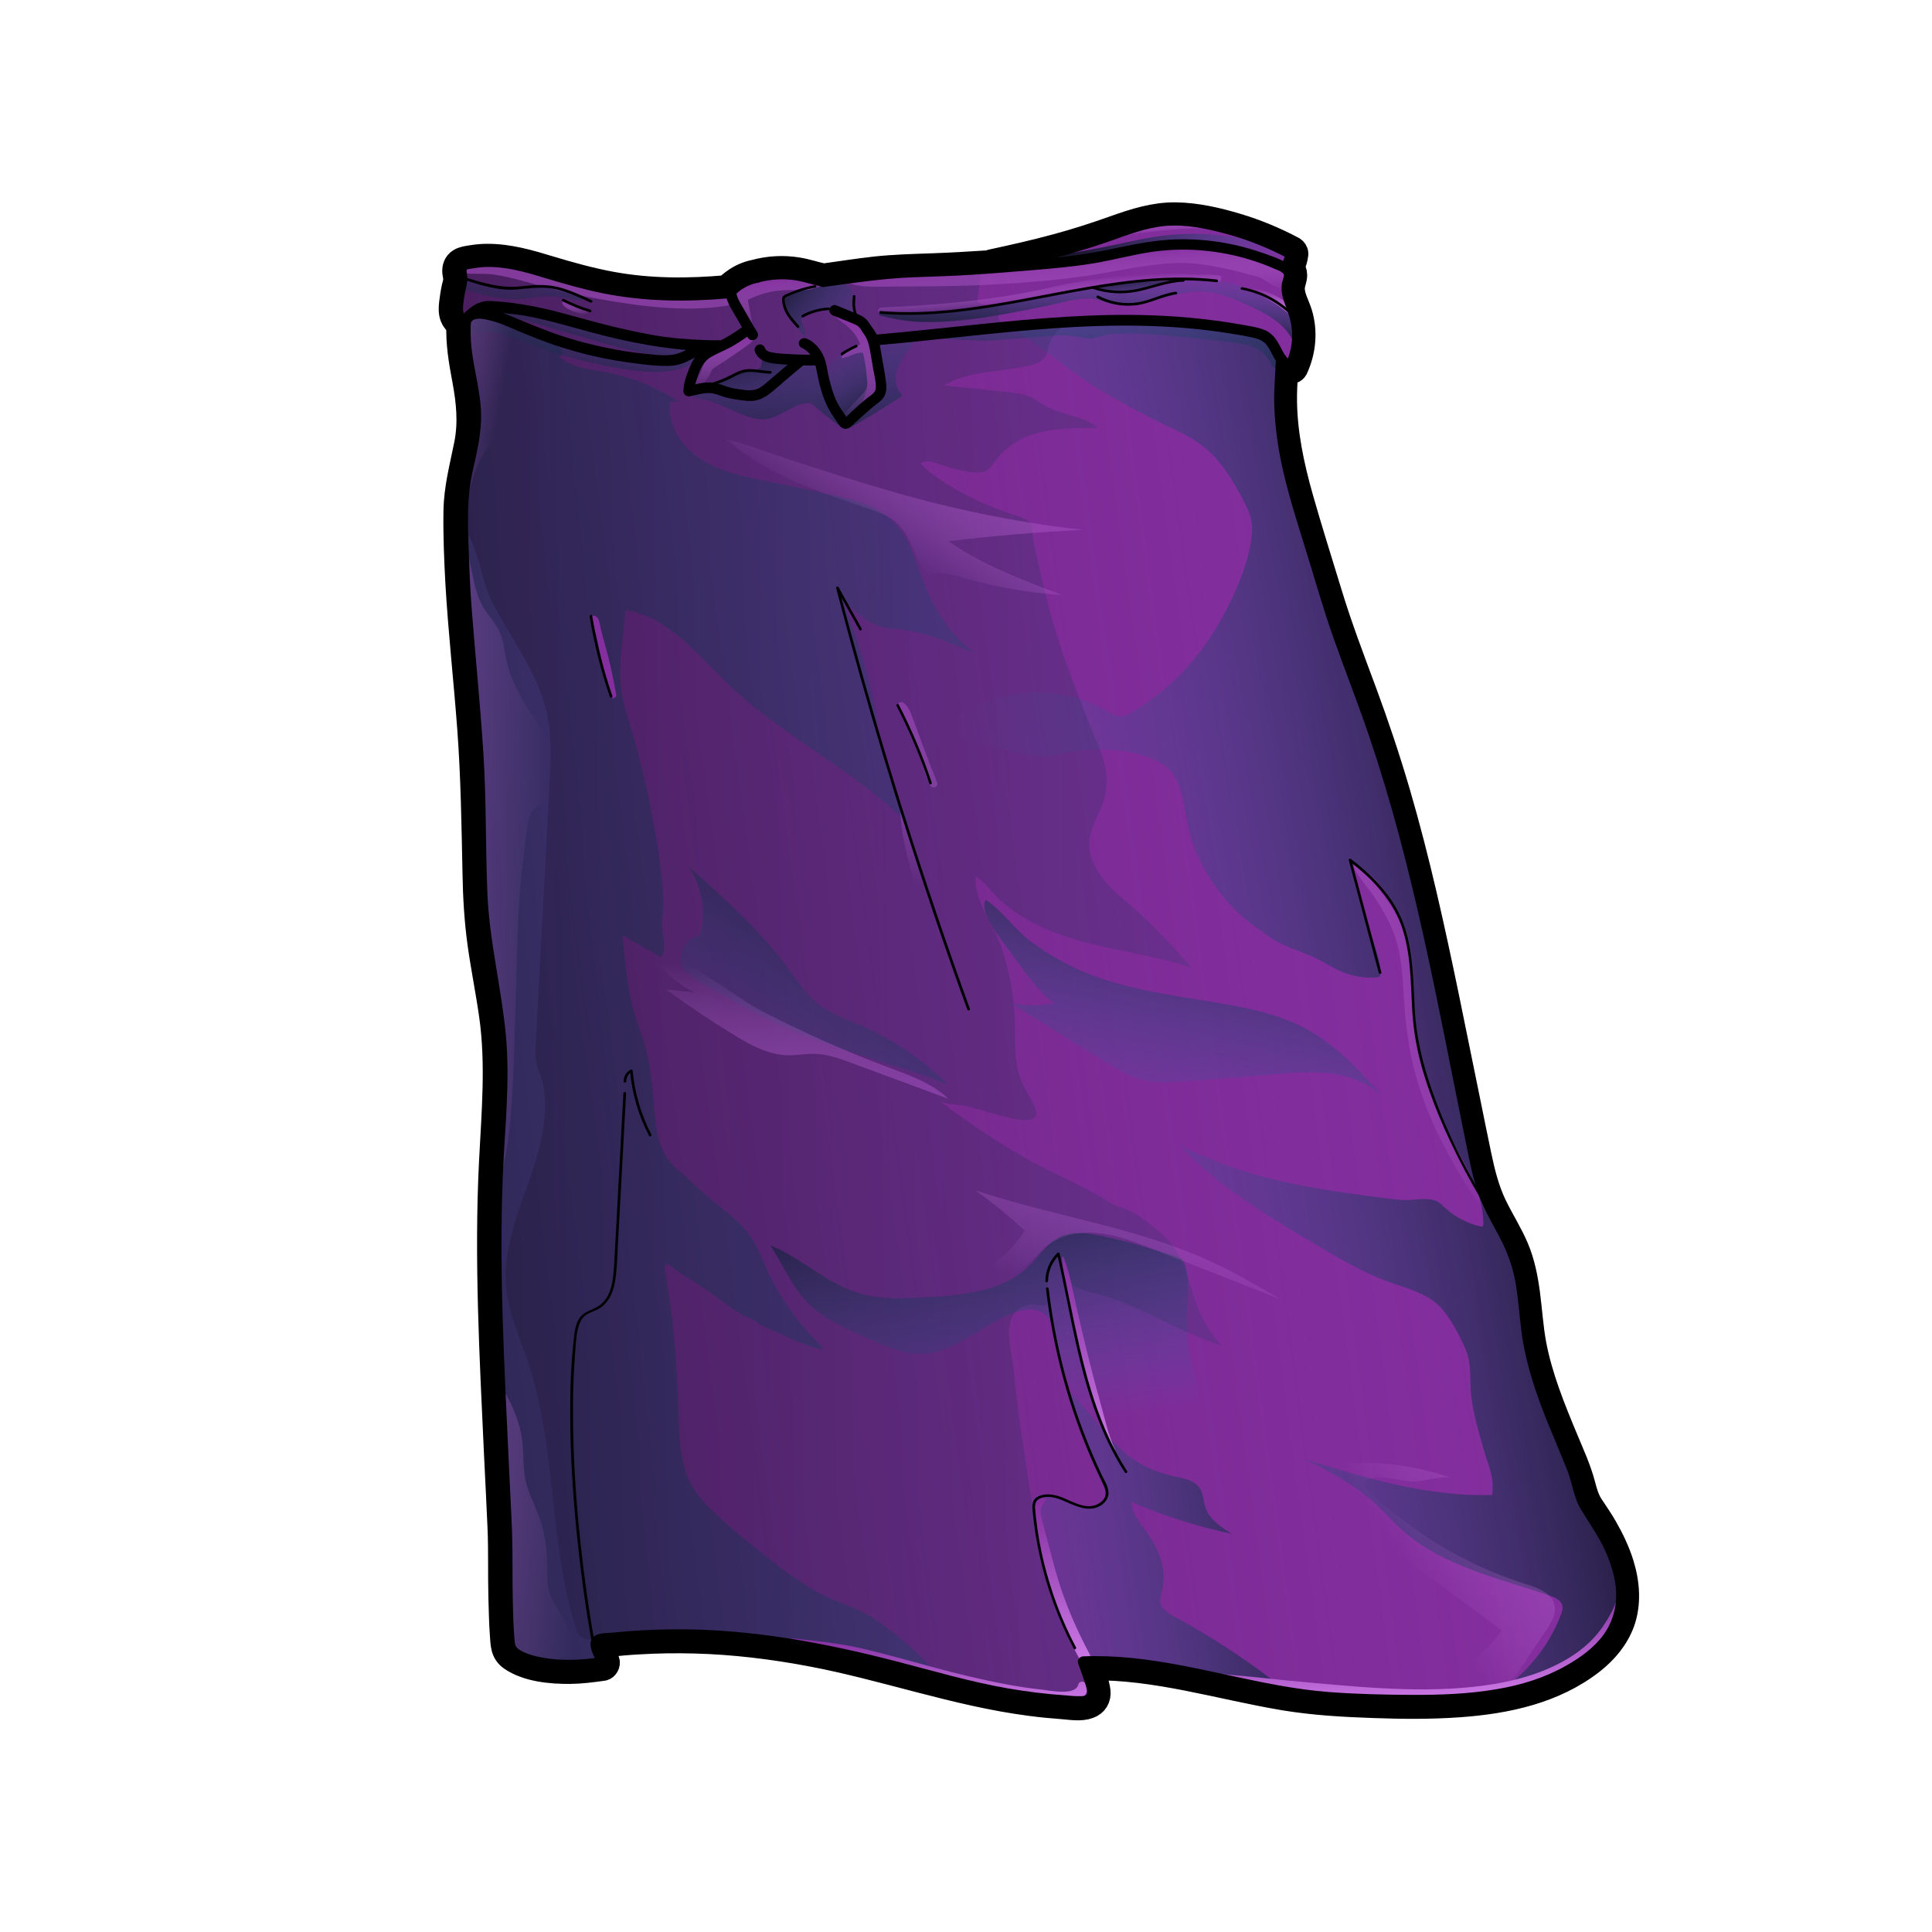 <?xml version="1.0" encoding="utf-8"?>
<!-- Generator: Adobe Illustrator 28.0.0, SVG Export Plug-In . SVG Version: 6.00 Build 0)  -->
<svg version="1.1" id="Layer_1" xmlns="http://www.w3.org/2000/svg" xmlns:xlink="http://www.w3.org/1999/xlink" x="0px" y="0px"
	 viewBox="0 0 150 150" style="enable-background:new 0 0 150 150;" xml:space="preserve">
<style type="text/css">
	.st0{stroke:#000000;stroke-width:2;stroke-linecap:round;stroke-linejoin:round;stroke-miterlimit:10;}
	.st1{fill:#842E9F;}
	.st2{fill:url(#SVGID_1_);}
	.st3{fill:url(#SVGID_00000091016419434286772050000013942214059805864365_);}
	.st4{fill:url(#SVGID_00000021089027925333260530000014454821734723338644_);}
	.st5{fill:url(#SVGID_00000168806140588975719850000010827637182077363647_);}
	.st6{fill:url(#SVGID_00000083783755996299134420000003422966622631718325_);}
	.st7{fill:url(#SVGID_00000160160287361244365470000002605510490738359740_);}
	.st8{fill:url(#SVGID_00000039826136726898645610000013549143438518967736_);}
	.st9{fill:url(#SVGID_00000148656568000384908510000006074735907065913992_);}
	.st10{fill:url(#SVGID_00000093871614067093053420000005294910149800513702_);}
	.st11{fill:url(#SVGID_00000124874293579280041840000006054254273626692257_);}
	.st12{fill:url(#SVGID_00000078021879248478252780000012740795027822918074_);}
	.st13{fill:url(#SVGID_00000052069826585817057270000014793349458488628912_);}
	.st14{fill:url(#SVGID_00000000907308051611065720000016793955788834234268_);}
	.st15{fill:url(#SVGID_00000113344991760949326010000016902289876111596452_);}
	.st16{fill:url(#SVGID_00000114762312420918933900000002998877162021237661_);}
	.st17{fill:url(#SVGID_00000061452172380061598520000012446822621891987613_);}
	.st18{fill:url(#SVGID_00000026850227071131480830000002696973287981463729_);}
	.st19{fill:url(#SVGID_00000042730450645645389120000012281347415740069777_);}
	.st20{fill:url(#SVGID_00000147909533678472284420000017637318341922983347_);}
	.st21{fill:url(#SVGID_00000091715133762018376860000017387224944350512295_);}
	.st22{fill:url(#SVGID_00000132801274270085174350000004646737843768643463_);}
	.st23{fill:url(#SVGID_00000134230350831101332370000000331484839589553057_);}
	.st24{fill:url(#SVGID_00000072986265434742214640000001977951507401514652_);}
	.st25{fill:url(#SVGID_00000075129791136126878950000008693815167164160432_);}
	.st26{fill:url(#SVGID_00000004523562618973921060000018099848647787960762_);}
	.st27{fill:url(#SVGID_00000034801905269917111590000011006480221852823202_);}
	.st28{fill:url(#SVGID_00000084495071588824640440000007708476162691960210_);}
	.st29{fill:url(#SVGID_00000039812460233878096540000012199892830544155040_);}
	.st30{fill:url(#SVGID_00000067200730229361122380000006552301311986750641_);}
	.st31{fill:url(#SVGID_00000132070208120049682070000010400474626992129699_);}
	.st32{fill:url(#SVGID_00000088838530785231919340000009655466819041691045_);}
	.st33{fill:url(#SVGID_00000011741128560948624590000011768905139200602300_);}
	.st34{fill:url(#SVGID_00000018915855454175794840000005604333410840857503_);}
	.st35{fill:url(#SVGID_00000096760142810466463970000016010009591079494319_);}
	.st36{fill:url(#SVGID_00000106844696325235757090000009787187660946679984_);}
	.st37{fill:url(#SVGID_00000173161690428522551210000005053446828574301605_);}
	.st38{fill:url(#SVGID_00000108271110329867821600000004911742675182132141_);}
	.st39{fill:url(#SVGID_00000086658155967778730070000008979567291914290357_);}
	.st40{fill:url(#SVGID_00000047058539244407910750000001607035634211473811_);}
	.st41{fill:url(#SVGID_00000076602903336491077430000016267583964517252263_);}
	.st42{fill:url(#SVGID_00000142155254975662533360000003596667877689645759_);}
	.st43{fill:url(#SVGID_00000118354878120402350140000014036789827893912454_);}
	.st44{fill:url(#SVGID_00000011741869626551218610000006904677692002403228_);}
</style>
<g id="Purple_Shadow_Wizard_Bottom">
	<g>
		<path class="st0" d="M125.87,121.48c-0.31-1.02-0.78-1.99-1.31-2.91c-0.33-0.58-0.72-1.12-1.08-1.68
			c-0.32-0.5-0.47-1.06-0.62-1.63c-0.32-1.21-0.85-2.35-1.33-3.51c-0.5-1.2-1-2.41-1.43-3.63c-0.43-1.22-0.8-2.47-1.04-3.74
			c-0.24-1.3-0.32-2.62-0.49-3.93c-0.16-1.2-0.39-2.39-0.86-3.51c-0.48-1.14-1.15-2.18-1.69-3.29c-0.6-1.23-0.93-2.55-1.21-3.88
			c-0.29-1.38-0.57-2.77-0.85-4.15c-0.56-2.75-1.12-5.49-1.68-8.24c-1.1-5.31-2.26-10.61-3.78-15.81c-0.77-2.63-1.64-5.23-2.59-7.8
			c-0.95-2.56-1.93-5.12-2.72-7.73c-0.75-2.47-1.54-4.94-2.24-7.42c-0.69-2.44-1.22-4.94-1.25-7.48c-0.01-0.81,0.04-1.62,0.09-2.43
			c0.09,0.04,0.19,0.07,0.29,0.09c0.17,0.03,0.38-0.02,0.47-0.19c0.62-1.33,0.77-2.86,0.34-4.27c-0.2-0.66-0.63-1.34-0.58-2.05
			c0.02-0.32,0.18-0.61,0.18-0.93c0-0.23-0.09-0.43-0.22-0.6c0.16-0.33,0.27-0.67,0.31-1.04c0.01-0.14-0.09-0.29-0.2-0.36
			c-1.39-0.74-2.85-1.35-4.36-1.8c-1.53-0.46-3.15-0.83-4.75-0.85c-1.63-0.02-3.17,0.47-4.69,1.01c-1.49,0.53-2.99,1.02-4.52,1.43
			c-1.68,0.46-3.38,0.84-5.09,1.21c-0.06,0.01-0.11,0.04-0.15,0.07c-1.52,0.1-3.04,0.19-4.56,0.24c-1.43,0.05-2.85,0.09-4.27,0.24
			c-1.35,0.15-2.7,0.36-4.05,0.55c-0.67-0.14-1.32-0.37-2.01-0.48c-1.12-0.18-2.24-0.12-3.33,0.18c-0.56,0.11-1.11,0.35-1.57,0.69
			c-0.19,0.14-0.42,0.3-0.56,0.51c-3.02,0.27-6.05,0.28-9.05-0.28c-1.61-0.3-3.19-0.74-4.75-1.21c-1.57-0.48-3.18-0.95-4.84-0.94
			c-0.42,0-0.84,0.04-1.25,0.11c-0.29,0.05-0.61,0.08-0.86,0.24c-0.3,0.18-0.41,0.52-0.38,0.86c0.02,0.2,0.08,0.39,0.07,0.59
			c-0.01,0.2-0.07,0.39-0.12,0.58c-0.09,0.41-0.15,0.82-0.2,1.23c-0.04,0.35-0.06,0.71,0.07,1.05c0.09,0.24,0.27,0.46,0.5,0.57
			c-0.07,1.47,0.18,2.9,0.45,4.34c0.31,1.66,0.48,3.3,0.15,4.98c-0.35,1.76-0.81,3.43-0.83,5.24c-0.03,1.85,0.05,3.72,0.15,5.57
			c0.22,3.76,0.64,7.51,0.92,11.27c0.28,3.77,0.33,7.52,0.41,11.29c0.03,1.83,0.14,3.64,0.39,5.45c0.26,1.86,0.64,3.71,0.9,5.57
			c0.53,3.78,0.18,7.55-0.01,11.34c-0.38,7.58,0.04,15.17,0.39,22.74c0.09,1.88,0.19,3.76,0.27,5.64c0.08,1.83,0.02,3.67,0.07,5.5
			c0.03,0.93,0.04,1.86,0.11,2.79c0.06,0.75,0.02,1.39,0.68,1.85c1.25,0.86,3.08,1.02,4.55,1.01c0.86-0.01,1.71-0.12,2.56-0.24
			c0.21-0.03,0.36-0.32,0.29-0.51c-0.13-0.35-0.27-0.69-0.4-1.04c-0.01-0.03-0.09-0.25-0.1-0.23c0.04-0.06,0.57-0.07,0.66-0.08
			c0.76-0.08,1.53-0.15,2.3-0.19c1.46-0.09,2.93-0.11,4.4-0.07c2.99,0.08,5.96,0.44,8.9,0.99c5.76,1.07,11.33,3.11,17.15,3.86
			c0.83,0.11,1.66,0.19,2.49,0.25c0.64,0.05,1.39,0.19,2.01-0.04c0.51-0.18,0.76-0.61,0.7-1.14c-0.07-0.6-0.34-1.24-0.57-1.84
			c5.12-0.08,10.05,1.5,15.06,2.34c2.31,0.38,4.62,0.51,6.95,0.59c2.22,0.08,4.44,0.1,6.65-0.06c3.65-0.26,7.37-1.05,10.31-3.36
			c1.01-0.8,1.85-1.8,2.3-3.02C126.44,124.5,126.31,122.91,125.87,121.48z"/>
		<g>
			<path class="st1" d="M74.73,20.81c-1.08,0-2.18,0.18-3.26,0.27c-2.25,0.2-4.49,0.39-6.74,0.59c-0.42,0.04-0.85,0.07-1.27,0.03
				c-0.32-0.04-0.62-0.12-0.93-0.2c-1.24-0.34-2.37-0.4-3.63-0.07c-0.51,0.13-1.02,0.3-1.45,0.61c-0.23,0.16-0.43,0.37-0.67,0.5
				c-0.32,0.18-0.7,0.22-1.06,0.26c-2.63,0.23-5.28,0.02-7.89-0.35c-1.18-0.17-2.44-0.27-3.59-0.59c-1.14-0.32-2.21-0.84-3.34-1.19
				c-1.45-0.45-2.71-0.35-4.19-0.19c-0.35,0.04-0.77,0.12-0.91,0.45c-0.06,0.14-0.05,0.29-0.04,0.44c0.02,0.7-0.06,1.4-0.24,2.07
				c-0.23,0.86-0.07,0.84,0.3,1.59c0.09,0.19,0.13,0.39,0.16,0.6c0.12,0.73,0.25,1.46,0.37,2.19c0.12,0.71,0.24,1.42,0.32,2.14
				c0.28,2.52-0.2,4.72-0.62,7.17c-0.26,1.52-0.3,3.34-0.2,4.86c0.12,1.99,0.31,3.97,0.46,5.96c0.3,3.93,0.61,7.86,0.91,11.79
				c0.17,2.2,0.2,4.42,0.1,6.63c-0.03,0.72-0.08,1.43-0.06,2.15c0.04,1.32,0.32,2.61,0.42,3.93c0.09,1.18,0.14,2.2,0.44,3.36
				c0.2,0.8,0.3,1.62,0.4,2.44c0.12,0.99,0.24,1.99,0.36,2.98c0.11,0.96,0.23,1.92,0.14,2.88c-0.24,2.48-0.51,4.85-0.43,7.37
				c0.1,3.17,0.09,6.34,0.07,9.52c-0.01,1.61-0.02,3.22-0.02,4.83c0,0.76-0.11,1.62,0.02,2.36c0.09,0.54,0.24,1.04,0.29,1.6
				c0.16,1.85,0.11,3.7,0.22,5.56c0.12,2.03,0.48,4.2,0.34,6.22c-0.11,1.61-0.2,3.23-0.11,4.84c0.03,0.61-0.08,1.24,0.3,1.74
				c0.4,0.52,1.04,0.87,1.66,1.05c0.86,0.25,1.77,0.22,2.67,0.19c0.67-0.02,1.34-0.04,1.98-0.21c0.12-0.03,0.24-0.07,0.32-0.15
				c0.57-0.61-0.63-1.36,0.49-1.63c1.32-0.31,2.77-0.26,4.13-0.31c1.6-0.05,3.21-0.03,4.81,0.06c1.26,0.07,2.51,0.18,3.77,0.3
				c1.01,0.09,2.18,0.06,3.15,0.33c0.99,0.28,1.93,0.67,2.95,0.9c5.96,1.34,12.02,3.48,18.18,3.38c0.17,0,0.34-0.01,0.49-0.07
				c0.5-0.22,0.53-0.92,0.35-1.44c-0.18-0.51-0.48-1.03-0.38-1.56c0.07-0.34,2.67-0.04,2.96,0c1.28,0.16,2.55,0.5,3.82,0.74
				c0.96,0,2.06,0.39,3,0.57c1.04,0.2,2.09,0.39,3.13,0.59c1.94,0.36,3.85,0.69,5.83,0.88c2.19,0.22,4.54,0.59,6.72,0.26
				c0.62-0.09,1.24-0.06,1.87-0.04c1.94,0.05,3.72-0.28,5.56-0.74c0.12-0.03,0.23-0.06,0.35-0.09c1.91-0.5,3.83-1.14,5.43-2.34
				c1.88-1.4,3.24-3.74,2.84-6.05c-0.23-1.32-0.74-2.76-1.42-3.92c-0.65-1.11-1.58-2.07-1.98-3.32c-0.16-0.52-0.22-1.06-0.37-1.59
				c-0.17-0.6-0.44-1.17-0.7-1.74c-1.11-2.43-1.94-4.99-2.47-7.61c-0.49-2.39-0.37-5.03-1.35-7.29c-0.42-0.98-0.85-1.97-1.41-2.88
				c-0.32-0.52-0.68-1.01-0.91-1.57c-0.33-0.77-0.4-1.62-0.58-2.44c-0.28-1.24-0.74-2.44-0.95-3.69c-0.26-1.57-0.53-3.13-0.8-4.7
				c-0.55-3.13-1.14-6.25-1.83-9.36c-0.33-1.47-0.68-2.93-1.03-4.39c-0.93-3.88-1.92-7.66-3.28-11.41
				c-0.59-1.63-1.18-3.26-1.77-4.88c-0.78-2.17-1.7-4.29-2.42-6.47c-0.73-2.21-1.46-4.42-2.06-6.66c-0.51-1.92-0.93-3.88-1.11-5.87
				c-0.09-1.01-0.12-2.02-0.08-3.03c0.02-0.42-0.03-1.01,0.12-1.42c0.19-0.54,0.25-0.19,0.7-0.34c0.14-0.05,0.19-0.23,0.22-0.38
				c0.1-0.54,0.2-1.08,0.3-1.62c0.09-0.49,0.18-1.01,0.03-1.48c-0.15-0.46-0.5-0.83-0.66-1.28c-0.17-0.47-0.12-0.99-0.07-1.49
				c0.06-0.53,0.11-1.05,0.17-1.58c0.01-0.14,0.03-0.28-0.02-0.42c-0.07-0.22-0.29-0.36-0.5-0.48c-2.55-1.44-5.48-2.44-8.44-2.27
				c-3.18,0.19-6.42,1.54-9.48,2.41c-1.25,0.36-2.49,0.76-3.75,1.08c-1.04,0.27-2.07,0.18-3.13,0.18
				C74.77,20.81,74.75,20.81,74.73,20.81z"/>
			
				<linearGradient id="SVGID_1_" gradientUnits="userSpaceOnUse" x1="-10.731" y1="62.027" x2="121.757" y2="80.016" gradientTransform="matrix(1 0 0 -1 0 149.89)">
				<stop  offset="2.046131e-03" style="stop-color:#2E1038"/>
				<stop  offset="1" style="stop-color:#842E9F;stop-opacity:0"/>
			</linearGradient>
			<path class="st2" d="M74.73,20.81c-1.08,0-2.18,0.18-3.26,0.27c-2.25,0.2-4.49,0.39-6.74,0.59c-0.42,0.04-0.85,0.07-1.27,0.03
				c-0.32-0.04-0.62-0.12-0.93-0.2c-1.24-0.34-2.37-0.4-3.63-0.07c-0.51,0.13-1.02,0.3-1.45,0.61c-0.23,0.16-0.43,0.37-0.67,0.5
				c-0.32,0.18-0.7,0.22-1.06,0.26c-2.63,0.23-5.28,0.02-7.89-0.35c-1.18-0.17-2.44-0.27-3.59-0.59c-1.14-0.32-2.21-0.84-3.34-1.19
				c-1.45-0.45-2.71-0.35-4.19-0.19c-0.35,0.04-0.77,0.12-0.91,0.45c-0.06,0.14-0.05,0.29-0.04,0.44c0.02,0.7-0.06,1.4-0.24,2.07
				c-0.23,0.86-0.07,0.84,0.3,1.59c0.09,0.19,0.13,0.39,0.16,0.6c0.12,0.73,0.25,1.46,0.37,2.19c0.12,0.71,0.24,1.42,0.32,2.14
				c0.28,2.52-0.2,4.72-0.62,7.17c-0.26,1.52-0.3,3.34-0.2,4.86c0.12,1.99,0.31,3.97,0.46,5.96c0.3,3.93,0.61,7.86,0.91,11.79
				c0.17,2.2,0.2,4.42,0.1,6.63c-0.03,0.72-0.08,1.43-0.06,2.15c0.04,1.32,0.32,2.61,0.42,3.93c0.09,1.18,0.14,2.2,0.44,3.36
				c0.2,0.8,0.3,1.62,0.4,2.44c0.12,0.99,0.24,1.99,0.36,2.98c0.11,0.96,0.23,1.92,0.14,2.88c-0.24,2.48-0.51,4.85-0.43,7.37
				c0.1,3.17,0.09,6.34,0.07,9.52c-0.01,1.61-0.02,3.22-0.02,4.83c0,0.76-0.11,1.62,0.02,2.36c0.09,0.54,0.24,1.04,0.29,1.6
				c0.16,1.85,0.11,3.7,0.22,5.56c0.12,2.03,0.48,4.2,0.34,6.22c-0.11,1.61-0.2,3.23-0.11,4.84c0.03,0.61-0.08,1.24,0.3,1.74
				c0.4,0.52,1.04,0.87,1.66,1.05c0.86,0.25,1.77,0.22,2.67,0.19c0.67-0.02,1.34-0.04,1.98-0.21c0.12-0.03,0.24-0.07,0.32-0.15
				c0.57-0.61-0.63-1.36,0.49-1.63c1.32-0.31,2.77-0.26,4.13-0.31c1.6-0.05,3.21-0.03,4.81,0.06c1.26,0.07,2.51,0.18,3.77,0.3
				c1.01,0.09,2.18,0.06,3.15,0.33c0.99,0.28,1.93,0.67,2.95,0.9c5.96,1.34,12.02,3.48,18.18,3.38c0.17,0,0.34-0.01,0.49-0.07
				c0.5-0.22,0.53-0.92,0.35-1.44c-0.18-0.51-0.48-1.03-0.38-1.56c0.07-0.34,2.67-0.04,2.96,0c1.28,0.16,2.55,0.5,3.82,0.74
				c0.96,0,2.06,0.39,3,0.57c1.04,0.2,2.09,0.39,3.13,0.59c1.94,0.36,3.85,0.69,5.83,0.88c2.19,0.22,4.54,0.59,6.72,0.26
				c0.62-0.09,1.24-0.06,1.87-0.04c1.94,0.05,3.72-0.28,5.56-0.74c0.12-0.03,0.23-0.06,0.35-0.09c1.91-0.5,3.83-1.14,5.43-2.34
				c1.88-1.4,3.24-3.74,2.84-6.05c-0.23-1.32-0.74-2.76-1.42-3.92c-0.65-1.11-1.58-2.07-1.98-3.32c-0.16-0.52-0.22-1.06-0.37-1.59
				c-0.17-0.6-0.44-1.17-0.7-1.74c-1.11-2.43-1.94-4.99-2.47-7.61c-0.49-2.39-0.37-5.03-1.35-7.29c-0.42-0.98-0.85-1.97-1.41-2.88
				c-0.32-0.52-0.68-1.01-0.91-1.57c-0.33-0.77-0.4-1.62-0.58-2.44c-0.28-1.24-0.74-2.44-0.95-3.69c-0.26-1.57-0.53-3.13-0.8-4.7
				c-0.55-3.13-1.14-6.25-1.83-9.36c-0.33-1.47-0.68-2.93-1.03-4.39c-0.93-3.88-1.92-7.66-3.28-11.41
				c-0.59-1.63-1.18-3.26-1.77-4.88c-0.78-2.17-1.7-4.29-2.42-6.47c-0.73-2.21-1.46-4.42-2.06-6.66c-0.51-1.92-0.93-3.88-1.11-5.87
				c-0.09-1.01-0.12-2.02-0.08-3.03c0.02-0.42-0.03-1.01,0.12-1.42c0.19-0.54,0.25-0.19,0.7-0.34c0.14-0.05,0.19-0.23,0.22-0.38
				c0.1-0.54,0.2-1.08,0.3-1.62c0.09-0.49,0.18-1.01,0.03-1.48c-0.15-0.46-0.5-0.83-0.66-1.28c-0.17-0.47-0.12-0.99-0.07-1.49
				c0.06-0.53,0.11-1.05,0.17-1.58c0.01-0.14,0.03-0.28-0.02-0.42c-0.07-0.22-0.29-0.36-0.5-0.48c-2.55-1.44-5.48-2.44-8.44-2.27
				c-3.18,0.19-6.42,1.54-9.48,2.41c-1.25,0.36-2.49,0.76-3.75,1.08c-1.04,0.27-2.07,0.18-3.13,0.18
				C74.77,20.81,74.75,20.81,74.73,20.81z"/>
			
				<linearGradient id="SVGID_00000057108142293045615480000012781835289101797003_" gradientUnits="userSpaceOnUse" x1="57.316" y1="124.435" x2="59.764" y2="115.58" gradientTransform="matrix(1 0 0 -1 0 149.89)">
				<stop  offset="2.046131e-03" style="stop-color:#000000"/>
				<stop  offset="1" style="stop-color:#3574BC;stop-opacity:0"/>
			</linearGradient>
			<path style="fill:url(#SVGID_00000057108142293045615480000012781835289101797003_);" d="M57.19,29.1c0.19-0.1,0.39-0.2,0.6-0.25
				c0.25-0.05,0.51-0.02,0.76-0.07c0.25-0.04,0.52-0.19,0.57-0.44c0.04-0.16-0.01-0.37,0.13-0.47c0.05-0.03,0.12-0.04,0.18-0.04
				c0.79-0.05,1.58,0.01,2.36,0.15c-0.59,0.68-1.23,1.31-1.92,1.89c-0.61,0.51-1.34,1.01-2.13,0.94c-0.53-0.05-1.01-0.36-1.52-0.51
				c-0.31-0.09-0.64-0.12-0.97-0.13c-0.14-0.01-0.27-0.03-0.41-0.03c-0.05,0,0.29-0.22,0.34-0.23c0.22-0.08,0.44-0.15,0.66-0.23
				C56.31,29.52,56.76,29.32,57.19,29.1z"/>
			
				<linearGradient id="SVGID_00000015348303175467711550000006252049936576666034_" gradientUnits="userSpaceOnUse" x1="60.174" y1="129.057" x2="66.728" y2="123.762" gradientTransform="matrix(1 0 0 -1 0 149.89)">
				<stop  offset="2.046131e-03" style="stop-color:#000000"/>
				<stop  offset="1" style="stop-color:#3574BC;stop-opacity:0"/>
			</linearGradient>
			<path style="fill:url(#SVGID_00000015348303175467711550000006252049936576666034_);" d="M60.88,23.76
				c-0.06-0.22-0.04-0.49,0.1-0.67c0.08-0.1,0.19-0.16,0.3-0.22c0.46-0.24,0.96-0.39,1.46-0.52c0.43-0.12,0.85-0.23,1.28-0.35
				c0.35-0.09,0.7-0.19,1.06-0.23c0.21-0.03,0.43-0.04,0.61,0.06c-0.1,0.07-0.06,0.24,0.03,0.33s0.22,0.13,0.31,0.22
				c0.1,0.09,0.14,0.23,0.17,0.36c0.06,0.27,0.04,0.55,0.03,0.83c-0.01,0.26-0.02,0.52-0.03,0.78c0,0.08-0.02,0.18-0.1,0.2
				c-0.03,0.01-0.07,0-0.1-0.01c-0.26-0.09-0.52-0.19-0.77-0.3c-0.16-0.07-0.32-0.15-0.49-0.18c-0.16-0.03-0.33-0.02-0.49,0
				c-0.54,0.06-1.07,0.17-1.58,0.34c-0.16,0.05-0.32,0.12-0.4,0.26c-0.12,0.22,0.03,0.48,0.13,0.71c0.12,0.27,0.17,0.56,0.16,0.85
				c-0.37-0.39-0.69-0.81-0.97-1.27c-0.12-0.2-0.22-0.42-0.37-0.6C61.06,24.16,60.94,23.98,60.88,23.76z"/>
			
				<linearGradient id="SVGID_00000114065961284850139690000000362974011171707531_" gradientUnits="userSpaceOnUse" x1="44.731" y1="119.766" x2="47.015" y2="127.924" gradientTransform="matrix(1 0 0 -1 0 149.89)">
				<stop  offset="2.046131e-03" style="stop-color:#000000"/>
				<stop  offset="1" style="stop-color:#3574BC;stop-opacity:0"/>
			</linearGradient>
			<path style="fill:url(#SVGID_00000114065961284850139690000000362974011171707531_);" d="M53.86,26.59
				c-1.35,0.17-2.83-0.09-4.15-0.36c-1.4-0.28-2.77-0.69-4.14-1.07c-1.35-0.37-2.7-0.76-4.06-1.12c-1.03-0.27-2.7-0.8-3.66-0.14
				c-0.13,0.09-0.17,0.32,0,0.4c0.55,0.25,1.17,0.21,1.77,0.32c0.72,0.13,1.42,0.33,2.12,0.53c1.39,0.41,2.79,0.81,4.19,1.22
				c1.32,0.38,2.64,0.78,4,1.03c1.39,0.25,2.67,0.18,4.06-0.01C54.42,27.33,54.32,26.54,53.86,26.59z"/>
			
				<linearGradient id="SVGID_00000172441422068512108800000014259008728557052810_" gradientUnits="userSpaceOnUse" x1="84.013" y1="134.767" x2="96.575" y2="124.617" gradientTransform="matrix(1 0 0 -1 0 149.89)">
				<stop  offset="2.046131e-03" style="stop-color:#000000"/>
				<stop  offset="1" style="stop-color:#3574BC;stop-opacity:0"/>
			</linearGradient>
			<path style="fill:url(#SVGID_00000172441422068512108800000014259008728557052810_);" d="M100.15,19.73
				c-1.3-0.87-3.12-1.11-4.64-1.35c-1.74-0.28-3.46-0.3-5.21-0.08c-1.66,0.21-3.29,0.63-4.93,0.95c-0.84,0.17-1.68,0.32-2.53,0.44
				c-0.88,0.12-1.77,0.12-2.65,0.25c-0.25,0.04-0.24,0.45,0,0.5c1.46,0.27,3.09-0.04,4.54-0.29c1.7-0.29,3.38-0.64,5.09-0.83
				c1.69-0.18,3.32-0.14,4.99,0.18c0.82,0.16,1.64,0.35,2.45,0.54c0.78,0.18,1.57,0.34,2.25,0.77
				C100.21,21.24,100.82,20.17,100.15,19.73z"/>
			
				<linearGradient id="SVGID_00000134212536918125773180000007116356342327380894_" gradientUnits="userSpaceOnUse" x1="68.185" y1="116.438" x2="64.24" y2="123.139" gradientTransform="matrix(1 0 0 -1 0 149.89)">
				<stop  offset="2.046131e-03" style="stop-color:#000000"/>
				<stop  offset="1" style="stop-color:#3574BC;stop-opacity:0"/>
			</linearGradient>
			<path style="fill:url(#SVGID_00000134212536918125773180000007116356342327380894_);" d="M67.25,28.42
				c-0.06-0.47-0.08-1.17-0.47-1.5c-0.26-0.22-0.68-0.11-0.79,0.17c-0.14,0.07-0.27,0.16-0.41,0.25c-0.24,0.17-0.47,0.37-0.72,0.53
				c-0.11,0.07-0.23,0.11-0.31,0.22c-0.09,0.12-0.13,0.27-0.16,0.41c-0.05,0.29-0.09,0.59-0.11,0.88c-0.03,0.56,0.04,1.17,0.2,1.71
				c0.13,0.45,0.28,0.96,0.66,1.24c0.05,0.18,0.17,0.34,0.38,0.4c0.3,0.08,0.65-0.1,0.73-0.41c0.09-0.39,0.38-0.7,0.61-1.03
				c0.3-0.43,0.45-0.95,0.48-1.47C67.37,29.35,67.31,28.88,67.25,28.42z"/>
			
				<linearGradient id="SVGID_00000011730756079456274440000013003184727572895913_" gradientUnits="userSpaceOnUse" x1="40.188" y1="121.234" x2="40.678" y2="132.18" gradientTransform="matrix(1 0 0 -1 0 149.89)">
				<stop  offset="2.046131e-03" style="stop-color:#000000"/>
				<stop  offset="1" style="stop-color:#3574BC;stop-opacity:0"/>
			</linearGradient>
			<path style="fill:url(#SVGID_00000011730756079456274440000013003184727572895913_);" d="M45.2,23.16
				c-0.59-0.44-1.43-0.7-2.15-0.83c-0.82-0.16-1.59-0.02-2.41,0.05c-0.87,0.08-1.73-0.04-2.57-0.25c-0.4-0.1-0.78-0.23-1.17-0.36
				c-0.19-0.07-0.39-0.13-0.59-0.19c-0.11-0.03-0.39-0.17-0.49-0.09c-0.04,0.03-0.06,0.07-0.08,0.12c-0.05,0.14-0.05,0.29-0.05,0.44
				c0,0.05,0,0.1,0.01,0.15c0.08,0.29,0.62,0.37,0.86,0.44c0.36,0.11,0.73,0.19,1.1,0.28c0.83,0.2,1.67,0.32,2.52,0.3
				c0.84-0.01,1.66-0.21,2.51-0.21c0.84,0,1.63,0.27,2.46,0.3C45.24,23.29,45.25,23.2,45.2,23.16z"/>
			
				<linearGradient id="SVGID_00000096040925808716094090000005687230401417789867_" gradientUnits="userSpaceOnUse" x1="84.394" y1="122.499" x2="84.801" y2="129.834" gradientTransform="matrix(1 0 0 -1 0 149.89)">
				<stop  offset="2.046131e-03" style="stop-color:#000000"/>
				<stop  offset="1" style="stop-color:#3574BC;stop-opacity:0"/>
			</linearGradient>
			<path style="fill:url(#SVGID_00000096040925808716094090000005687230401417789867_);" d="M100.81,25.16
				c-0.03-0.18-0.09-0.35-0.21-0.5c-0.42-0.53-0.91-0.89-1.51-1.21c-0.93-0.49-1.89-0.94-2.89-1.28c-1.01-0.34-2.1-0.54-3.16-0.51
				c-1.05,0.03-2.09,0.32-3.11,0.58c-1.03,0.26-2.06,0.58-3.14,0.47c-1.1-0.1-2.03-0.36-3.15-0.2c-2.34,0.35-4.65,0.94-7,1.29
				c-2.71,0.41-5.52,0.59-8.26,0.42c-0.16-0.01-0.19,0.24-0.04,0.28c1.05,0.26,2.04,0.46,3.12,0.49c1.11,0.04,2.24-0.02,3.35-0.14
				c2.2-0.23,4.37-0.68,6.53-1.12c1.06-0.22,2.24-0.6,3.34-0.55c0.58,0.03,1.08,0.3,1.64,0.42c0.45,0.1,0.92,0.11,1.37,0.08
				c2.07-0.13,3.99-1.27,6.1-1c0.95,0.12,1.86,0.46,2.73,0.86c0.84,0.38,1.67,0.73,2.42,1.28c0.56,0.41,1.07,0.91,1.39,1.52
				c0.03,0.05,0.06,0.11,0.12,0.13c0.11,0.03,0.18-0.1,0.21-0.21C100.76,25.92,100.86,25.52,100.81,25.16z"/>
			
				<linearGradient id="SVGID_00000124851101451950012360000009569767796214566825_" gradientUnits="userSpaceOnUse" x1="63.292" y1="111.336" x2="61.874" y2="126.905" gradientTransform="matrix(1 0 0 -1 0 149.89)">
				<stop  offset="2.046131e-03" style="stop-color:#000000"/>
				<stop  offset="1" style="stop-color:#3574BC;stop-opacity:0"/>
			</linearGradient>
			<path style="fill:url(#SVGID_00000124851101451950012360000009569767796214566825_);" d="M62.57,28.01
				c-0.77,0.26-1.34,1.05-1.95,1.58c-0.6,0.52-1.28,1.02-2.1,1.08c-0.88,0.06-1.74-0.25-2.59-0.45c-0.8-0.18-1.34-0.23-2.1,0.13
				c-0.11,0.05-0.23,0.1-0.34,0.16c0.41,0.49,1.18,0.46,1.75,0.66c0.64,0.22,1.25,0.53,1.87,0.79c0.75,0.32,1.52,0.67,2.33,0.58
				c1.15-0.13,2.06-1.14,3.21-1.24c0.09-0.01,0.19-0.01,0.28,0.02c0.14,0.04,0.25,0.14,0.35,0.24c0.6,0.56,1.27,1.05,1.93,1.53
				c0.12,0.09,0.25,0.18,0.4,0.2c0.2,0.03,0.38-0.08,0.56-0.17c1.26-0.72,2.49-1.48,3.71-2.26c0.05-0.03,0.1-0.07,0.12-0.12
				c0.04-0.1-0.05-0.19-0.11-0.27c-0.53-0.62-0.4-1.58-0.02-2.3c0.38-0.72,0.97-1.31,1.36-2.03c-1.04-0.01-2.08,0.09-3.1,0.29
				c-0.07,0.01-0.15,0.03-0.19,0.1c-0.03,0.05-0.03,0.11-0.02,0.16c0.04,0.6,0.07,1.21,0.19,1.8c0.12,0.62,0.32,1.28,0.08,1.86
				c-0.2,0.47-0.64,0.79-1.05,1.1c-0.54,0.41-1.04,0.87-1.5,1.37c-0.48-0.38-0.66-0.94-0.92-1.47c-0.28-0.56-0.62-1.08-0.84-1.67
				c-0.17-0.46-0.26-0.95-0.27-1.43c0-0.07,0-0.14-0.04-0.2c-0.05-0.07-0.13-0.09-0.21-0.1C63.06,27.9,62.81,27.93,62.57,28.01z"/>
			
				<linearGradient id="SVGID_00000175308182496077124260000010509212960218386322_" gradientUnits="userSpaceOnUse" x1="86.323" y1="117.052" x2="86.711" y2="128.668" gradientTransform="matrix(1 0 0 -1 0 149.89)">
				<stop  offset="2.046131e-03" style="stop-color:#000000"/>
				<stop  offset="1" style="stop-color:#3574BC;stop-opacity:0"/>
			</linearGradient>
			<path style="fill:url(#SVGID_00000175308182496077124260000010509212960218386322_);" d="M99.67,27.77
				c-0.48-0.82-1.2-1.51-2.07-1.9c-1.01-0.44-2.13-0.5-3.21-0.63c-2.44-0.29-4.88-0.54-7.34-0.5c-0.54,0.01-1.1,0-1.63,0.13
				c-0.2,0.05-0.39,0.15-0.59,0.19c-0.34,0.07-0.62-0.02-0.95-0.09c-1.12-0.22-2.23-0.08-3.34,0.04c-1.25,0.13-2.49,0.27-3.73,0.43
				c-0.53,0.07-1.05,0.15-1.57,0.25c-0.65,0.13-1.27,0.37-1.91,0.5c-0.08,0.02-0.06,0.13,0.02,0.13c1.16,0.02,2.29,0.17,3.46,0.11
				c1.16-0.07,2.31-0.14,3.46-0.24c1.09-0.09,2.2-0.25,3.29-0.06c0.42,0.07,0.82,0.19,1.24,0.14c0.47-0.06,0.88-0.28,1.36-0.32
				c2.2-0.17,4.47,0.08,6.65,0.31c1.11,0.12,2.22,0.23,3.33,0.39c1.16,0.16,2.08,0.53,2.58,1.65
				C99.02,28.94,100.03,28.38,99.67,27.77z"/>
			
				<linearGradient id="SVGID_00000003082605956013823450000015898721492291924365_" gradientUnits="userSpaceOnUse" x1="44.482" y1="117.725" x2="45.619" y2="126.555" gradientTransform="matrix(1 0 0 -1 0 149.89)">
				<stop  offset="2.046131e-03" style="stop-color:#000000"/>
				<stop  offset="1" style="stop-color:#3574BC;stop-opacity:0"/>
			</linearGradient>
			<path style="fill:url(#SVGID_00000003082605956013823450000015898721492291924365_);" d="M54.25,27.19
				c-0.75,0.18-1.48,0.45-2.25,0.51c-0.75,0.06-1.53,0.02-2.28-0.05c-1.62-0.16-3.23-0.5-4.81-0.91c-1.5-0.39-2.96-0.89-4.39-1.48
				c-1.35-0.56-2.75-1.07-4.19-0.5c-0.73,0.29-0.4,1.48,0.33,1.18c1.52-0.62,3.06,0.26,4.48,0.79c1.53,0.57,3.1,1.05,4.69,1.41
				c1.52,0.35,3.1,0.65,4.66,0.73c1.35,0.06,3.09-0.18,3.99-1.29C54.61,27.4,54.49,27.13,54.25,27.19z"/>
			
				<linearGradient id="SVGID_00000052818059165671629990000012048148991790142141_" gradientUnits="userSpaceOnUse" x1="129.523" y1="77.462" x2="78.769" y2="67.938" gradientTransform="matrix(1 0 0 -1 0 149.89)">
				<stop  offset="2.046131e-03" style="stop-color:#000000"/>
				<stop  offset="1" style="stop-color:#3574BC;stop-opacity:0"/>
			</linearGradient>
			<path style="fill:url(#SVGID_00000052818059165671629990000012048148991790142141_);" d="M108.07,61.02
				c-0.19-0.78-0.4-1.56-0.64-2.32c-0.3-0.94-0.69-1.86-1.05-2.78c-0.48-1.22-0.91-2.45-1.35-3.68c-0.56-1.59-1.13-3.17-1.69-4.76
				c-0.49-1.38-0.98-2.76-1.34-4.18c-0.34-1.34-0.87-2.55-1.24-3.88c-0.51-1.82-0.79-3.7-1.05-5.57c-0.12-0.84-0.24-1.69-0.26-2.54
				c-0.01-0.83,0.08-1.66,0.01-2.48c-0.06-0.82-0.3-1.67-0.87-2.27c-0.76-0.8-1.95-1.01-3.05-1.14c-5.8-0.71-11.68-0.73-17.48-0.04
				c0.76,0.17,1.41,0.64,2.03,1.1c1.82,1.32,3.58,2.77,5.5,3.91c1.87,1.1,3.79,2.11,5.75,3.03c2.63,1.23,3.68,2.62,5.07,5.18
				c0.42,0.77,0.81,1.59,0.8,2.46c-0.04,2.52-1.65,5.87-2.97,7.99c-1.59,2.56-3.79,4.75-6.39,6.27c-0.28,0.16-0.57,0.32-0.89,0.32
				c-0.36-0.01-0.68-0.21-0.98-0.4c-4.12-2.5-9.92-1.77-13.29,1.68c2.02,0.49,4.03,0.98,6.05,1.47c0.66,0.16,1.33,0.32,2.01,0.33
				c0.75,0,1.48-0.18,2.21-0.31c2.27-0.39,5.36-0.34,7.37,0.97c1.43,0.94,1.53,2.93,1.87,4.6c0.51,2.51,1.87,4.79,3.65,6.62
				c0.83,0.85,1.74,1.45,2.69,2.12c1.06,0.76,2.26,1.05,3.43,1.59c0.77,0.35,1.48,0.84,2.27,1.16c0.83,0.34,1.75,0.48,2.64,0.42
				c0.08-0.01,0.17-0.02,0.23-0.07c0.07-0.07,0.08-0.18,0.07-0.28c-0.03-0.96-0.36-1.88-0.66-2.78c-0.65-1.93-1.22-3.89-1.71-5.87
				c2.36,1.08,4.04,3.85,4.47,6.29c0.55,3.06,0.37,6.21,1.11,9.25c0.43,1.78,1.17,3.48,1.91,5.16c1.04,2.38,2.87,4.71,2.87,7.41
				c0,0.08-0.01,0.18-0.08,0.22c-0.05,0.03-0.11,0.01-0.16,0c-1.02-0.24-1.97-0.74-2.74-1.45c-0.19-0.17-0.36-0.36-0.59-0.48
				c-0.67-0.34-1.56-0.14-2.28-0.12c-0.78,0.02-1.56-0.12-2.34-0.22c-1.83-0.23-3.65-0.48-5.46-0.82c-1.8-0.33-3.58-0.75-5.32-1.32
				c-0.86-0.28-1.71-0.6-2.54-0.97c-0.66-0.29-1.83-0.64-2.31-1.18c2.94,3.26,6.77,5.56,10.54,7.81c1.93,1.16,3.88,2.32,6,3.08
				c1.42,0.51,2.98,0.88,3.99,1.99c0.79,0.87,1.44,2.15,1.91,3.23c0.43,0.98,0.34,2.01,0.39,3.05c0.08,1.58,0.57,3.13,0.99,4.65
				c0.37,1.34,0.88,2.13,0.68,3.6c-4.97,0.16-9.83-1.32-14.58-2.79c1.89,0.95,3.8,1.92,5.37,3.34c0.75,0.68,1.41,1.44,2.16,2.12
				c3.14,2.84,7.5,3.78,11.51,5.14c0.4,0.14,0.86,0.34,0.98,0.75c0.07,0.26-0.02,0.54-0.12,0.79c-0.99,2.55-2.84,4.76-5.18,6.17
				c2.28-0.17,4.51-0.94,6.4-2.23c0.42-0.28,0.82-0.59,1.2-0.93c1.07-0.94,1.99-2.15,2.25-3.56c0.22-1.16-0.02-2.35-0.37-3.47
				c-0.28-0.89-0.64-1.77-1.14-2.56c-1.74-2.8-2.79-6.02-4.07-9.09c-0.33-0.8-0.67-1.6-0.91-2.43c-0.23-0.78-0.37-1.59-0.52-2.39
				c-0.2-1.12-0.39-2.25-0.5-3.38c-0.08-0.81-0.11-1.62-0.25-2.42c-0.27-1.56-0.96-2.79-1.77-4.11c-0.78-1.27-1.09-2.89-1.54-4.32
				c-0.23-0.74-0.47-1.48-0.6-2.25c-0.14-0.81-0.15-1.65-0.31-2.46c-0.24-1.19-0.77-2.3-1.07-3.47c-0.16-0.62-0.25-1.26-0.34-1.9
				c-0.34-2.43-0.78-4.76-1.33-7.14C110.17,69.31,109.08,65.17,108.07,61.02z"/>
			
				<linearGradient id="SVGID_00000027563129404384021140000011263389090602539658_" gradientUnits="userSpaceOnUse" x1="-18.35" y1="64.287" x2="132.924" y2="80.967" gradientTransform="matrix(1 0 0 -1 0 149.89)">
				<stop  offset="2.046131e-03" style="stop-color:#000000"/>
				<stop  offset="8.518680e-03" style="stop-color:#000101;stop-opacity:0.994"/>
				<stop  offset="0.499" style="stop-color:#1C3E65;stop-opacity:0.502"/>
				<stop  offset="0.839" style="stop-color:#2E65A4;stop-opacity:0.161"/>
				<stop  offset="1" style="stop-color:#3574BC;stop-opacity:0"/>
			</linearGradient>
			<path style="fill:url(#SVGID_00000027563129404384021140000011263389090602539658_);" d="M67.56,125.49
				c-0.1-0.06-0.2-0.11-0.3-0.17c-0.94-0.5-1.96-0.84-2.93-1.28c-1.96-0.91-3.84-2.37-5.52-3.73c-1.2-0.97-2.4-1.94-3.51-3.02
				c-0.07-0.06-0.13-0.13-0.2-0.19c-0.76-0.76-1.42-1.62-1.79-2.64c-0.39-1.08-0.52-2.22-0.57-3.36c-0.12-2.49-0.17-4.98-0.42-7.46
				c-0.15-1.47-0.36-2.93-0.59-4.38c-0.09-0.57-0.38-1.58,0.44-0.9c0.54,0.45,1.15,0.79,1.74,1.17c1.32,0.83,2.52,1.83,3.85,2.64
				c0.38,0,1.19,0.66,1.56,0.83c0.53,0.25,1.1,0.44,1.61,0.71c0.94,0.5,1.91,0.79,2.94,1.11c-0.07-0.32-0.32-0.56-0.55-0.78
				c-1.53-1.52-2.78-3.31-3.68-5.26c-0.45-0.99-0.83-2.02-1.46-2.91c-0.74-1.03-1.8-1.79-2.79-2.59c-0.65-0.53-1.27-1.09-1.87-1.67
				c-0.49-0.48-1.07-0.87-1.5-1.4c-1.24-1.54-1.12-3.51-1.33-5.38c-0.13-1.1-0.25-2.21-0.53-3.29c-0.28-1.07-0.7-2.09-0.99-3.16
				c-0.38-1.37-0.53-2.8-0.68-4.22c-0.06-0.52-0.11-1.04-0.17-1.55c0.99,0.56,1.98,1.12,2.97,1.69c0.45-0.53,0.21-1.33,0.14-2.03
				c-0.08-0.76,0.08-1.53,0.07-2.29c-0.01-0.62-0.08-1.26-0.14-1.88c-0.16-1.72-0.46-3.45-0.8-5.15c-0.35-1.77-0.76-3.53-1.23-5.27
				c-0.23-0.84-0.5-1.66-0.76-2.49c-0.8-2.53-0.22-5.22-0.01-7.82c3.34,0.51,5.62,3.49,8.06,5.83c4.26,4.08,9.84,6.62,13.96,10.84
				c-0.85-1.96-1.71-3.93-2.16-6.02c-0.24-1.11-0.36-2.24-0.56-3.35c-0.51-2.86-1.52-5.6-2.53-8.32c0.88,0.96,1.83,1.95,3.08,2.3
				c0.52,0.14,1.06,0.17,1.6,0.23c1.97,0.24,3.82,1.04,5.63,1.84c-1.6-1.3-2.88-2.99-3.68-4.89c-0.77-1.81-1.16-3.86-2.53-5.27
				c-1.35-1.38-3.36-1.84-5.25-2.23c-1.62-0.34-3.24-0.67-4.86-1.01c-1.73-0.36-3.51-0.74-4.98-1.71c-1.47-0.98-2.58-2.72-2.29-4.46
				c0.23,0.02,0.46,0.04,0.7,0.07c-1.73-1.15-3.7-1.94-5.74-2.32c-1.24-0.23-2.58-0.34-3.54-1.15c0.08-0.16,0.17-0.31,0.25-0.47
				c0.12-0.23-3.24-2.04-3.65-2.2c-1-0.39-2.07-0.84-3.17-0.74c-0.12,0.01-0.24,0.03-0.33,0.1c-0.17,0.12-0.23,0.34-0.27,0.54
				c-0.24,1.25-0.01,2.45,0.14,3.7c0.25,2.11,0.64,4.03,0.19,6.14c-0.27,1.26-0.65,2.5-0.78,3.78c-0.07,0.68-0.07,1.36-0.06,2.04
				c0,0.82,0.01,1.63,0.06,2.45c0.04,0.63,0.26,1.18,0.31,1.79c0.13,1.65,0.17,3.31,0.32,4.96c0.3,3.3,0.7,6.59,0.86,9.91
				c0.02,0.33,0.03,0.66,0.04,0.99c0.1,3.11-0.06,6.23,0.07,9.34c0.13,2.91,0.72,5.78,1.13,8.67c0.85,6.06-0.03,12.22-0.14,18.34
				c-0.03,1.48-0.01,2.95,0.05,4.43c0.03,0.74,0.07,1.47,0.13,2.21c0.04,0.49,0.2,0.93,0.24,1.41c0.12,1.43,0.03,2.9,0.06,4.33
				c0.03,1.44,0.08,2.89,0.12,4.33c0.03,1.04-0.05,2.17,0.14,3.2c0.17,0.9,0.1,1.72,0.07,2.65c-0.07,2.22,0.06,4.45,0.23,6.66
				c0.06,0.8,0.19,1.71,0.85,2.15c0.3,0.2,0.66,0.27,1.01,0.33c1.76,0.32,3.4,0.49,5.19,0.44c-0.16-0.57-0.33-1.15-0.49-1.72
				c3.11-0.72,6.35-0.62,9.54-0.51c1.88,0.06,3.76,0.13,5.61,0.46c2.16,0.39,4.24,1.13,6.36,1.7c0.98,0.26,1.94,0.43,2.93,0.58
				c0.67,0.1,2.44,0.39,2.9,0.92c-1.23-1.44-2.59-2.76-4.07-3.94C68.74,126.27,68.17,125.85,67.56,125.49z"/>
			
				<linearGradient id="SVGID_00000101812696196772270530000012742819575243636359_" gradientUnits="userSpaceOnUse" x1="74.407" y1="62.65" x2="78.025" y2="38.515" gradientTransform="matrix(1 0 0 -1 0 149.89)">
				<stop  offset="2.046131e-03" style="stop-color:#000000"/>
				<stop  offset="1" style="stop-color:#3574BC;stop-opacity:0"/>
			</linearGradient>
			<path style="fill:url(#SVGID_00000101812696196772270530000012742819575243636359_);" d="M68.38,104.34
				c0.97,0.41,1.99,0.78,3.05,0.78c2.03,0,3.74-1.3,5.41-2.28c1.72-0.99,4.25-2.24,5.02,0.46c0.21,0.72,0.23,1.48,0.43,2.21
				c0.22,0.81,0.64,1.54,0.91,2.34c0.41,1.19,0.47,2.48,0.82,3.69c0.45,1.57,1.38,2.95,2.29,4.3c-0.05-0.79,0.54-1.51,1.26-1.84
				c0.72-0.33,1.54-0.36,2.33-0.35c0.32,0,0.68,0,0.93-0.2c0.16-0.12,0.26-0.31,0.35-0.48c0.45-0.84,0.86-1.7,1.24-2.57
				c0.26-0.59,0.5-1.2,0.58-1.85c0.13-1.03-0.42-2-0.59-3c-0.22-1.24-0.31-2.51-0.26-3.77c0.04-1.09,0.18-2.2-0.05-3.27
				c-0.06-0.27-0.15-0.54-0.34-0.73c-0.18-0.17-0.42-0.24-0.65-0.31c-1.89-0.57-3.78-1.14-5.72-1.54c-0.99-0.2-2.06-0.36-2.99,0.05
				c-1.07,0.46-1.71,1.55-2.56,2.36c-2.01,1.93-5.04,2.21-7.81,2.37c-1.84,0.11-3.73,0.21-5.48-0.35c-2.45-0.77-4.36-2.72-6.74-3.67
				c0.96,1.5,1.83,3.51,3.16,4.72C64.41,102.7,66.6,103.58,68.38,104.34z"/>
			
				<linearGradient id="SVGID_00000082366764380820583950000000496211442541346222_" gradientUnits="userSpaceOnUse" x1="108.958" y1="33.058" x2="75.513" y2="28.136" gradientTransform="matrix(1 0 0 -1 0 149.89)">
				<stop  offset="2.046131e-03" style="stop-color:#000000"/>
				<stop  offset="1" style="stop-color:#3574BC;stop-opacity:0"/>
			</linearGradient>
			<path style="fill:url(#SVGID_00000082366764380820583950000000496211442541346222_);" d="M80.68,120.21
				c0.34,1.38,0.69,2.76,1.15,4.11c0.65,1.91,1.54,3.74,2.64,5.44c-0.27-0.24-0.12-0.73,0.2-0.92c0.31-0.18,0.7-0.16,1.06-0.12
				c4.74,0.53,9.34,2.07,14.09,2.51c-2.72-2.16-5.63-4.09-8.68-5.74c-0.46-0.25-0.98-0.57-1.06-1.09c-0.04-0.29,0.07-0.59,0.14-0.87
				c0.4-1.48-0.16-3.07-1.03-4.34c-0.56-0.82-1.28-1.61-1.38-2.59c2.52,1.09,5.16,1.92,7.84,2.49c-0.83-0.51-1.73-1.1-2.05-2.02
				c-0.18-0.51-0.16-1.1-0.47-1.55c-0.41-0.6-1.21-0.73-1.92-0.88c-1.44-0.31-2.84-0.93-3.95-1.9c-0.53-0.46-0.99-0.99-1.44-1.52
				c-1.03-1.19-2.07-2.39-3.1-3.58c0.75,2.47,1.68,4.88,2.78,7.21c0.15,0.32,0.31,0.64,0.34,0.99c0.04,0.35-0.07,0.74-0.36,0.94
				c-0.19,0.14-0.44,0.17-0.67,0.18c-0.85,0.03-1.61-0.27-2.38-0.57c-0.48-0.19-1.14-0.53-1.68-0.37
				C79.24,116.48,80.44,119.24,80.68,120.21z"/>
			
				<linearGradient id="SVGID_00000167383242081572465190000005230594015737095822_" gradientUnits="userSpaceOnUse" x1="95.821" y1="88.131" x2="89.625" y2="60.591" gradientTransform="matrix(1 0 0 -1 0 149.89)">
				<stop  offset="2.046131e-03" style="stop-color:#000000"/>
				<stop  offset="1" style="stop-color:#3574BC;stop-opacity:0"/>
			</linearGradient>
			<path style="fill:url(#SVGID_00000167383242081572465190000005230594015737095822_);" d="M84.41,75.57
				c3.49,1.41,7.29,1.77,10.99,2.44c1.99,0.36,3.99,0.82,5.78,1.75c2.69,1.39,4.75,3.73,6.74,6.02c-0.97-1.35-2.6-2.11-4.24-2.38
				s-3.32-0.12-4.97,0.03c-2.26,0.19-4.52,0.36-6.79,0.53c-1.01,0.07-2.03,0.15-3.02-0.07c-1.17-0.26-2.22-0.9-3.24-1.54
				c-2.39-1.49-4.78-2.98-7.18-4.46c1.16,0.23,2.37,0.22,3.53-0.03c-0.7,0.15-3.07-3.25-3.47-3.8c-0.56-0.78-2.64-3.26-2-4.19
				c1.24,0.8,2.26,2.31,3.5,3.24C81.38,74.11,82.86,74.94,84.41,75.57z"/>
			
				<linearGradient id="SVGID_00000080887265712181369590000000176724549474428084_" gradientUnits="userSpaceOnUse" x1="70.707" y1="85.58" x2="57.078" y2="63.82" gradientTransform="matrix(1 0 0 -1 0 149.89)">
				<stop  offset="2.046131e-03" style="stop-color:#000000"/>
				<stop  offset="1" style="stop-color:#3574BC;stop-opacity:0"/>
			</linearGradient>
			<path style="fill:url(#SVGID_00000080887265712181369590000000176724549474428084_);" d="M64.18,81.05
				c3.13,1.12,6.39,1.89,9.45,3.19c-1.93-1.93-4.22-3.5-6.72-4.59c-1.22-0.53-2.51-0.97-3.54-1.82c-0.87-0.72-1.49-1.7-2.16-2.61
				c-2.19-3-4.99-5.48-7.77-7.94c0.99,1.43,1.36,3.26,1.01,4.96c-0.02,0.1-0.05,0.2-0.11,0.29c-0.12,0.15-0.34,0.18-0.52,0.26
				c-0.85,0.4-1.3,1.8-0.72,2.48c0.81,0.96,2.5,1.68,3.57,2.3C59.06,78.95,61.58,80.12,64.18,81.05z"/>
			
				<linearGradient id="SVGID_00000015325041623766725590000007585180045603638205_" gradientUnits="userSpaceOnUse" x1="88.066" y1="129.208" x2="88.487" y2="125.321" gradientTransform="matrix(1 0 0 -1 0 149.89)">
				<stop  offset="2.046131e-03" style="stop-color:#000000"/>
				<stop  offset="1" style="stop-color:#3574BC;stop-opacity:0"/>
			</linearGradient>
			<path style="fill:url(#SVGID_00000015325041623766725590000007585180045603638205_);" d="M85.24,22.34
				c0.74,0.26,1.54,0.35,2.32,0.27c0.42-0.04,0.83-0.14,1.23-0.23c0.5-0.12,1-0.24,1.5-0.36c0.31-0.08,0.63-0.16,0.89-0.34
				c-0.1,0.07-0.48,0.03-0.61,0.04c-0.21,0.01-0.42,0.03-0.63,0.04c-0.43,0.03-0.86,0.06-1.28,0.1c-0.8,0.07-1.61,0.14-2.41,0.23
				C85.9,22.12,85.54,22.14,85.24,22.34z"/>
			
				<linearGradient id="SVGID_00000029743781409199030090000002577628879511543727_" gradientUnits="userSpaceOnUse" x1="12.098" y1="73.132" x2="175.346" y2="75.026" gradientTransform="matrix(1 0 0 -1 0 149.89)">
				<stop  offset="0" style="stop-color:#210C29;stop-opacity:0.5"/>
				<stop  offset="0.138" style="stop-color:#231536;stop-opacity:0.431"/>
				<stop  offset="0.391" style="stop-color:#272C57;stop-opacity:0.304"/>
				<stop  offset="0.728" style="stop-color:#2E528C;stop-opacity:0.136"/>
				<stop  offset="0.999" style="stop-color:#3574BC;stop-opacity:0"/>
			</linearGradient>
			<path style="fill:url(#SVGID_00000029743781409199030090000002577628879511543727_);" d="M78.79,79.22
				c-0.06-1.98-0.43-3.95-1.09-5.82c-0.6-1.71-2.12-3.48-1.93-5.34c0.48,0.26,0.83,0.72,1.19,1.13c1.87,2.1,4.59,3.25,7.3,3.97
				s5.53,1.08,8.21,1.94c-1.39-1.61-2.83-3.17-4.42-4.57c-0.84-0.74-1.73-1.43-2.42-2.31c-0.69-0.88-1.17-1.99-1.03-3.1
				c0.12-0.98,0.7-1.84,1.03-2.78c0.56-1.61,0.23-3.09-0.42-4.6c-0.77-1.8-1.45-3.64-2.14-5.47c-1.09-2.9-1.91-5.89-2.54-8.91
				c-0.12-0.59-0.31-1.21-0.35-1.81c-0.04-0.49,0.05-0.82-0.44-1.16c-0.27-0.19-0.6-0.29-0.92-0.39c-1.91-0.6-3.74-1.44-5.43-2.5
				c-0.69-0.43-1.36-0.9-1.9-1.52c0.39-0.3,0.94-0.12,1.4,0.05c0.77,0.28,1.56,0.48,2.37,0.61c0.49,0.08,1.03,0.11,1.43-0.17
				c0.21-0.15,0.35-0.36,0.5-0.57c1.98-2.71,4.98-2.65,8.02-2.67c-0.46-0.48-1.12-0.7-1.76-0.89c-0.78-0.23-1.58-0.43-2.29-0.83
				c-0.46-0.26-0.88-0.59-1.36-0.78c-0.46-0.18-0.95-0.23-1.44-0.28c-1.69-0.17-3.38-0.35-5.07-0.52c1.96-1.19,4.43-1.01,6.66-1.55
				c0.44-0.11,0.91-0.26,1.17-0.64c0.21-0.3,0.23-0.69,0.35-1.04c0.21-0.6,0.68-1.07,1.13-1.51c-1.45-0.41-3.04,0.38-4.5-0.02
				c-0.2-0.05-0.41-0.14-0.51-0.32c-0.19-0.35,0.11-0.81-0.06-1.17c-0.41,0.04-0.83,0.02-1.23-0.05c-0.14-0.03-0.29-0.07-0.36-0.19
				c-0.05-0.09-0.04-0.21-0.03-0.32c0.07-0.5,0.13-1,0.2-1.49c0.02-0.14,0.03-0.29-0.05-0.4c-0.1-0.13-0.28-0.14-0.44-0.14
				c-1.99-0.02-3.98,0.03-5.96,0.15c-1.82,0.11-3.67,0.48-5.48,0.49c-0.42,0-0.84-0.09-1.25-0.18c-1.1-0.22-2.22-0.35-3.34-0.38
				c-0.42-0.01-0.87,0-1.25,0.18c-0.45,0.22-0.76,0.66-1.15,0.97c-0.74,0.58-1.74,0.69-2.68,0.71c-5.97,0.1-11.68-2.6-17.65-2.72
				c-0.41-0.01-0.92,0.05-1.09,0.42c-0.12,0.25-0.03,0.55-0.03,0.83c0.01,1.04-0.49,1.99-0.15,3.05c0.04,0.14,0.11,0.27,0.16,0.41
				c0.08,0.2,0.13,0.42,0.18,0.63c0.53,2.27,1.07,4.57,0.99,6.9c-0.06,1.72-0.46,3.39-0.75,5.08c-0.13,0.78-0.42,1.8-0.28,2.6
				c0.13,0.72,0.61,1.51,0.89,2.19c0.55,1.36,0.7,2.82,1.37,4.18c1.4,2.86,3.51,5.41,4.26,8.57c0.45,1.9,0.35,3.89,0.25,5.84
				c-0.35,6.55-0.69,13.09-1.04,19.64c-0.05,0.87-0.12,1.66,0.21,2.46c0.35,0.87,0.49,1.79,0.49,2.73c0,1.94-0.55,3.85-1.18,5.67
				c-0.96,2.76-2.12,5.58-1.84,8.49c0.2,2,1.07,3.86,1.71,5.77c2.21,6.63,1.59,13.93,3.69,20.6c0.07,0.21,0.14,0.42,0.28,0.59
				c0.64,0.72,2.36,0.11,3.2,0.09c1.88-0.04,3.78-0.19,5.66-0.19c1.11,0,2.18,0.07,3.28,0.15c1.39,0.1,2.8,0.2,4.13,0.58
				c1.78,0.51,3.59,0.72,5.41,1.02c1.89,0.31,3.78,1.02,5.64,1.48c3.79,0.94,7.63,1.72,11.53,1.99c0.21,0.01,0.43,0.02,0.62-0.07
				c0.27-0.14,0.39-0.46,0.38-0.76c-0.01-0.3-0.14-0.58-0.27-0.85c-1.31-2.81-2.9-5.41-3.51-8.48c-0.67-3.37-1.19-6.82-1.69-10.22
				c-0.26-1.75-0.47-3.5-0.65-5.26c-0.12-1.24-0.81-3.54,0.12-4.57c0.4-0.45,1.04-0.67,1.63-0.57c0.26,0.04,0.55,0.14,0.77,0.01
				c0.35-0.21,0.23-0.73,0.15-1.12c-0.21-1.01,0.11-2.12,0.82-2.86c0.23,0.35,0.12,0.81,0.18,1.22c0.09,0.59,0.55,1.06,1.08,1.34
				s1.12,0.4,1.69,0.55c3.39,0.9,6.35,2.99,9.69,4.04c-0.76-0.83-1.37-1.79-1.79-2.83c-0.64-1.56-0.89-3.31-1.85-4.71
				c-0.51-0.74-1.19-1.33-1.89-1.89c-0.56-0.44-1.16-0.87-1.82-1.14c-0.43-0.18-0.89-0.29-1.29-0.54c-2.07-1.32-4.46-2.24-6.62-3.48
				c-2.3-1.32-4.51-2.79-6.61-4.41c0.36,0.28,1.59,0.28,2.07,0.4c0.76,0.2,1.51,0.43,2.27,0.63c0.62,0.16,3.6,1.15,3.09-0.37
				c-0.21-0.63-0.6-1.18-0.9-1.77C78.65,82.66,78.85,81.03,78.79,79.22z"/>
			
				<linearGradient id="SVGID_00000178916597712758296190000017396247254560636056_" gradientUnits="userSpaceOnUse" x1="82.912" y1="130.214" x2="83.217" y2="126.037" gradientTransform="matrix(1 0 0 -1 0 149.89)">
				<stop  offset="0" style="stop-color:#842E9F"/>
				<stop  offset="0.999" style="stop-color:#CC79E6;stop-opacity:0"/>
			</linearGradient>
			<path style="fill:url(#SVGID_00000178916597712758296190000017396247254560636056_);" d="M100.05,20.79
				c-0.72-0.64-1.63-0.77-2.55-0.94c-1.08-0.19-2.15-0.43-3.23-0.61c-2.29-0.39-4.45-0.12-6.71,0.36c-4.59,0.97-9.23,1.22-13.9,1.43
				c-1.31,0.06-2.62,0.13-3.93,0.19c-1.29,0.06-2.62-0.01-3.83,0.46c-0.15,0.06-0.16,0.26,0,0.31c1,0.33,2,0.27,3.05,0.26
				c1.14-0.01,2.27-0.01,3.41-0.02c2.19-0.02,4.38-0.1,6.56-0.25c2.19-0.15,4.38-0.38,6.55-0.74c2.15-0.36,4.33-0.86,6.52-0.82
				c1.23,0.02,2.44,0.29,3.64,0.54c0.67,0.14,1.27,0.36,1.92,0.5c0.47,0.1,0.84,0.47,1.27,0.69c0.27,0.14,0.56,0.22,0.79,0.41
				c0.04,0.03,0.07,0.06,0.11,0.07c0.23,0.08,0.26-0.21,0.31-0.34c0.06-0.15,0.11-0.31,0.17-0.47
				C100.33,21.44,100.43,21.12,100.05,20.79z"/>
			
				<linearGradient id="SVGID_00000093167978587924120840000016728197066097155984_" gradientUnits="userSpaceOnUse" x1="60.301" y1="128.451" x2="60.606" y2="124.27" gradientTransform="matrix(1 0 0 -1 0 149.89)">
				<stop  offset="0" style="stop-color:#842E9F"/>
				<stop  offset="0.999" style="stop-color:#CC79E6;stop-opacity:0"/>
			</linearGradient>
			<path style="fill:url(#SVGID_00000093167978587924120840000016728197066097155984_);" d="M63.44,21.6
				c-0.27,0.08-0.46-0.01-0.74-0.05c-0.29-0.04-0.59-0.08-0.88-0.12c-0.52-0.06-1.04-0.04-1.56,0.02c-1.08,0.13-2.18,0.43-3.09,1.05
				c-0.19,0.13-0.34,0.38-0.25,0.62c0.17,0.47,0.41,0.92,0.61,1.37c0.1,0.21,0.19,0.43,0.3,0.64c0.12,0.22,0.33,0.41,0.44,0.63
				c0.03,0.07,0.14,0.02,0.12-0.05c-0.04-0.21,0.02-0.45,0-0.67c-0.03-0.24-0.08-0.49-0.13-0.73c-0.07-0.34-0.13-0.69-0.2-1.03
				c0.77-0.38,1.58-0.64,2.45-0.72c0.5-0.05,1.01-0.05,1.51-0.04c0.25,0,0.5,0.01,0.76-0.02c0.29-0.04,0.55-0.16,0.83-0.23
				C64.04,22.14,63.86,21.47,63.44,21.6z"/>
			
				<linearGradient id="SVGID_00000135686338203426353190000000235666165725375411_" gradientUnits="userSpaceOnUse" x1="66.278" y1="125.763" x2="66.906" y2="117.152" gradientTransform="matrix(1 0 0 -1 0 149.89)">
				<stop  offset="0" style="stop-color:#842E9F"/>
				<stop  offset="0.999" style="stop-color:#CC79E6;stop-opacity:0"/>
			</linearGradient>
			<path style="fill:url(#SVGID_00000135686338203426353190000000235666165725375411_);" d="M68.28,29.23
				c-0.04-0.45-0.08-0.9-0.16-1.34c-0.14-0.86-0.42-1.65-0.99-2.32c-0.56-0.67-1.46-1.11-2.29-1.32c-0.12-0.03-0.24,0.13-0.13,0.23
				c0.58,0.5,1.23,0.87,1.68,1.5c0.16,0.23,0.29,0.48,0.39,0.74c-0.01,0.01-0.03,0.02-0.04,0.02c-0.16,0.09-0.33,0.18-0.49,0.27
				c-0.16,0.08-0.32,0.17-0.48,0.27c-0.04,0.03-0.09,0.05-0.12,0.09c-0.03,0.03-0.06,0.07-0.09,0.1c-0.07,0.07-0.14,0.13-0.2,0.2
				c-0.05,0.05,0,0.15,0.07,0.13c0.08-0.03,0.17-0.06,0.25-0.08c0.04-0.01,0.07-0.02,0.11-0.02c0.06-0.01,0.11-0.03,0.16-0.06
				c0.16-0.07,0.32-0.13,0.48-0.18c0.08-0.03,0.16-0.05,0.25-0.06c0.05-0.01,0.09-0.01,0.14-0.02c0.01,0,0.02,0,0.02,0
				c0.02,0,0.04,0,0.06,0c0.03,0,0.06,0,0.09,0c0.06,0.22,0.11,0.44,0.15,0.67c0.07,0.36,0.11,0.72,0.14,1.08
				c0.04,0.38,0.14,0.82-0.08,1.16c-0.23,0.37-0.62,0.71-0.92,1.03c-0.3,0.34-0.62,0.66-0.89,1.03c-0.19,0.26,0.19,0.64,0.45,0.45
				c0.43-0.32,0.81-0.7,1.2-1.06c0.37-0.33,0.8-0.65,1.04-1.09C68.35,30.19,68.32,29.7,68.28,29.23z"/>
			
				<linearGradient id="SVGID_00000021082306954770150850000000076104350169339784_" gradientUnits="userSpaceOnUse" x1="56.025" y1="123.925" x2="56.318" y2="119.907" gradientTransform="matrix(1 0 0 -1 0 149.89)">
				<stop  offset="0" style="stop-color:#842E9F"/>
				<stop  offset="0.999" style="stop-color:#CC79E6;stop-opacity:0"/>
			</linearGradient>
			<path style="fill:url(#SVGID_00000021082306954770150850000000076104350169339784_);" d="M58.15,25.81
				c-0.29,0.02-0.52,0.2-0.77,0.35c-0.23,0.14-0.45,0.28-0.68,0.43c-0.45,0.3-0.9,0.59-1.34,0.9c-0.21,0.15-0.46,0.29-0.59,0.51
				c-0.11,0.19-0.19,0.42-0.26,0.63c-0.14,0.44-0.4,0.81-0.65,1.2c-0.12,0.18,0.11,0.38,0.28,0.28c0.4-0.22,0.68-0.56,0.92-0.95
				c0.09-0.14,0.18-0.42,0.28-0.51c0.16-0.15,0.39-0.27,0.57-0.39c0.43-0.27,0.85-0.56,1.27-0.85c0.22-0.15,0.44-0.3,0.66-0.47
				c0.21-0.16,0.52-0.32,0.64-0.56C58.61,26.15,58.47,25.78,58.15,25.81z"/>
			
				<linearGradient id="SVGID_00000011033480879890688980000003481200762791333024_" gradientUnits="userSpaceOnUse" x1="45.32" y1="122.941" x2="47.942" y2="135.652" gradientTransform="matrix(1 0 0 -1 0 149.89)">
				<stop  offset="0" style="stop-color:#842E9F"/>
				<stop  offset="0.999" style="stop-color:#CC79E6;stop-opacity:0"/>
			</linearGradient>
			<path style="fill:url(#SVGID_00000011033480879890688980000003481200762791333024_);" d="M56.12,22.7
				c-3.49,0.56-7.22-0.09-10.67-0.72c-1.68-0.31-3.33-0.68-5-1.03c-1.34-0.28-3.35-0.73-4.6,0.04c-0.07,0.05-0.07,0.18,0.03,0.2
				c0.76,0.13,1.54,0.02,2.31,0.11c0.91,0.11,1.8,0.35,2.68,0.59c1.73,0.47,3.45,0.93,5.22,1.25c3.58,0.65,7.11,1.11,10.32,0.6
				C57.08,23.63,56.8,22.59,56.12,22.7z"/>
			
				<linearGradient id="SVGID_00000056422331144916481610000018025804224152281255_" gradientUnits="userSpaceOnUse" x1="44.606" y1="126.56" x2="44.69" y2="125.406" gradientTransform="matrix(1 0 0 -1 0 149.89)">
				<stop  offset="0" style="stop-color:#842E9F"/>
				<stop  offset="0.999" style="stop-color:#CC79E6;stop-opacity:0"/>
			</linearGradient>
			<path style="fill:url(#SVGID_00000056422331144916481610000018025804224152281255_);" d="M45.51,23.94
				c-0.15-0.07-0.33-0.09-0.49-0.14c-0.15-0.04-0.3-0.09-0.44-0.15c-0.13-0.05-0.28-0.12-0.43-0.18c-0.08-0.03-0.15-0.07-0.24-0.08
				c-0.07-0.01-0.13,0-0.2,0.01c-0.05,0.01-0.07,0.06-0.06,0.11c0.03,0.18,0.16,0.28,0.31,0.39c0.13,0.09,0.28,0.16,0.43,0.22
				c0.15,0.07,0.31,0.13,0.47,0.18c0.16,0.05,0.35,0.13,0.52,0.12c0.11,0,0.23-0.08,0.25-0.19C45.65,24.13,45.62,23.99,45.51,23.94z
				"/>
			
				<linearGradient id="SVGID_00000063605994121782591350000010426720039858092714_" gradientUnits="userSpaceOnUse" x1="81.421" y1="128.045" x2="81.548" y2="126.31" gradientTransform="matrix(1 0 0 -1 0 149.89)">
				<stop  offset="0" style="stop-color:#842E9F"/>
				<stop  offset="0.999" style="stop-color:#CC79E6;stop-opacity:0"/>
			</linearGradient>
			<path style="fill:url(#SVGID_00000063605994121782591350000010426720039858092714_);" d="M94.63,21.38
				c-0.54-0.09-1.07-0.03-1.61-0.05c-0.52-0.02-1.03-0.07-1.55-0.08c-1.08-0.01-2.16,0.03-3.24,0.1c-2.17,0.14-4.29,0.42-6.4,0.91
				c-4.43,1.03-8.89,1.42-13.43,1.62c-0.3,0.01-0.3,0.47,0,0.46c2.17-0.07,4.36-0.09,6.53-0.29s4.29-0.59,6.41-1.1
				c2.2-0.52,4.38-0.92,6.64-1.02c1.08-0.05,2.16-0.08,3.24-0.15c0.52-0.03,1.03-0.07,1.55-0.07c0.61-0.01,1.19,0.14,1.8,0.16
				C94.85,21.9,94.92,21.43,94.63,21.38z"/>
			
				<linearGradient id="SVGID_00000072281455962218204100000008860532667949953441_" gradientUnits="userSpaceOnUse" x1="98.657" y1="127.665" x2="98.826" y2="125.358" gradientTransform="matrix(1 0 0 -1 0 149.89)">
				<stop  offset="0" style="stop-color:#842E9F"/>
				<stop  offset="0.999" style="stop-color:#CC79E6"/>
			</linearGradient>
			<path style="fill:url(#SVGID_00000072281455962218204100000008860532667949953441_);" d="M100.66,24.02
				c-0.09-0.16-0.27-0.2-0.42-0.29s-0.29-0.2-0.44-0.3c-0.29-0.2-0.6-0.39-0.92-0.55c-0.31-0.15-0.64-0.26-0.97-0.36
				c-0.17-0.05-0.33-0.07-0.5-0.08c-0.2-0.02-0.4-0.05-0.6-0.08c-0.03,0-0.05,0.04-0.01,0.05c0.18,0.06,0.36,0.13,0.53,0.23
				c0.15,0.09,0.3,0.18,0.46,0.26c0.32,0.15,0.63,0.34,0.94,0.52c0.3,0.17,0.59,0.36,0.86,0.57c0.25,0.19,0.65,0.59,0.99,0.37
				C100.68,24.29,100.72,24.14,100.66,24.02z"/>
			
				<linearGradient id="SVGID_00000114794278370431289690000013142579605760222358_" gradientUnits="userSpaceOnUse" x1="89.881" y1="132.687" x2="89.948" y2="131.759" gradientTransform="matrix(1 0 0 -1 0 149.89)">
				<stop  offset="0" style="stop-color:#842E9F"/>
				<stop  offset="0.999" style="stop-color:#CC79E6;stop-opacity:0"/>
			</linearGradient>
			<path style="fill:url(#SVGID_00000114794278370431289690000013142579605760222358_);" d="M93.49,17.24
				c-0.26-0.09-0.61-0.11-0.78-0.13c-0.38-0.05-0.76-0.04-1.15-0.02c-0.6,0.04-1.19,0.09-1.79,0.18c-1.19,0.16-2.54,0.29-3.62,0.85
				c-0.14,0.07-0.07,0.28,0.08,0.28c0.59,0.01,1.17-0.12,1.75-0.21c0.65-0.11,1.3-0.19,1.96-0.26c0.61-0.06,1.23-0.12,1.84-0.16
				c0.4-0.03,0.81-0.02,1.21-0.04c0.17-0.01,0.95,0.04,0.77-0.29C93.72,17.34,93.61,17.28,93.49,17.24z"/>
			
				<linearGradient id="SVGID_00000075159108234155878980000002259015868263515285_" gradientUnits="userSpaceOnUse" x1="26.727" y1="120.438" x2="38.844" y2="118.325" gradientTransform="matrix(1 0 0 -1 0 149.89)">
				<stop  offset="0" style="stop-color:#842E9F"/>
				<stop  offset="0.999" style="stop-color:#CC79E6;stop-opacity:0"/>
			</linearGradient>
			<path style="fill:url(#SVGID_00000075159108234155878980000002259015868263515285_);" d="M36.95,31.97
				c0.03,0.35,0.07,0.7,0.11,1.06c0.01,0.14,0.05,0.29,0.07,0.44c-0.18-0.01-0.28,0.23-0.32,0.36c-0.05,0.16-0.07,0.32-0.09,0.48
				c-0.04,0.29-0.05,0.57-0.06,0.86c0,0.1,0.05,0.19,0.13,0.25c-0.27,0.83-0.46,1.63-0.48,2.54c0,0.1,0.14,0.11,0.17,0.02
				c0.33-1.2,0.99-3.69,2.57-3.76c0.15-0.01,0.3,0.01,0.43-0.06c0.15-0.07,0.24-0.22,0.32-0.36c0.6-1.13,0.72-2.5,0.33-3.71
				c-0.06-0.19-0.13-0.4-0.06-0.59c0.05-0.13,0.16-0.23,0.28-0.32c0.72-0.51,1.66-0.58,2.49-0.9c0.1-0.04,0.2-0.08,0.26-0.17
				c0.14-0.2-0.02-0.46-0.18-0.65c-1.01-1.14-2.3-2.01-3.72-2.54c-0.67-0.25-1.49-0.54-2.21-0.53c-0.79,0.01-0.65,0.47-0.83,1.11
				c-0.03,0.1-0.06,0.19-0.07,0.29c-0.06,0.52-0.01,1.09,0.04,1.61c0.1,1.05,0.23,2.11,0.71,3.05c0.01,0.26,0.03,0.52,0.05,0.78
				C36.9,31.47,36.92,31.72,36.95,31.97z"/>
			
				<linearGradient id="SVGID_00000137105495563941384120000005564538316871400891_" gradientUnits="userSpaceOnUse" x1="48.175" y1="94.452" x2="53.42" y2="76.093" gradientTransform="matrix(1 0 0 -1 0 149.89)">
				<stop  offset="0" style="stop-color:#842E9F"/>
				<stop  offset="0.999" style="stop-color:#CC79E6;stop-opacity:0"/>
			</linearGradient>
			<path style="fill:url(#SVGID_00000137105495563941384120000005564538316871400891_);" d="M47.1,50.52
				c-0.15-0.56-0.32-1.12-0.45-1.68c-0.09-0.36-0.1-0.99-0.56-1.04c-0.06-0.01-0.13,0.04-0.16,0.09s-0.04,0.11-0.01,0.16
				c0.09,0.18,0.12,0.38,0.17,0.57c0.07,0.26,0.15,0.52,0.21,0.78c0.12,0.51,0.22,1.02,0.33,1.53c0.22,1.04,0.49,2.07,0.74,3.1
				c0.08,0.31,0.53,0.18,0.47-0.13C47.63,52.77,47.41,51.64,47.1,50.52z"/>
			
				<linearGradient id="SVGID_00000034084391153828581510000010099816639741045669_" gradientUnits="userSpaceOnUse" x1="68.882" y1="100.368" x2="74.128" y2="82.01" gradientTransform="matrix(1 0 0 -1 0 149.89)">
				<stop  offset="0" style="stop-color:#842E9F"/>
				<stop  offset="0.999" style="stop-color:#CC79E6;stop-opacity:0"/>
			</linearGradient>
			<path style="fill:url(#SVGID_00000034084391153828581510000010099816639741045669_);" d="M72.76,60.78
				c-0.18-0.55-0.43-1.07-0.63-1.62s-0.41-1.09-0.61-1.63c-0.19-0.52-0.38-1.05-0.58-1.57c-0.18-0.47-0.38-1.15-0.84-1.42
				c-0.15-0.09-0.39,0.02-0.37,0.21c0.06,0.5,0.47,0.98,0.71,1.42c0.28,0.52,0.49,1.07,0.68,1.63c0.18,0.53,0.32,1.08,0.5,1.61
				s0.34,1.1,0.62,1.59C72.4,61.28,72.87,61.1,72.76,60.78z"/>
			
				<linearGradient id="SVGID_00000147209095341219604800000006537401312129654948_" gradientUnits="userSpaceOnUse" x1="96.612" y1="67.958" x2="115.407" y2="68.978" gradientTransform="matrix(1 0 0 -1 0 149.89)">
				<stop  offset="0" style="stop-color:#842E9F"/>
				<stop  offset="0.999" style="stop-color:#CC79E6;stop-opacity:0"/>
			</linearGradient>
			<path style="fill:url(#SVGID_00000147209095341219604800000006537401312129654948_);" d="M113.37,89.97
				c-1-1.81-1.82-3.75-2.47-5.7c-0.63-1.89-1.14-3.97-1.21-5.97c-0.08-2.03-0.03-4.12-0.73-6.05c-0.37-1.02-0.93-1.93-1.59-2.79
				c-0.62-0.81-1.28-1.72-2.12-2.3c-0.1-0.07-0.19,0.06-0.15,0.15c0.41,0.87,1.11,1.59,1.64,2.38c0.55,0.83,1.06,1.72,1.43,2.65
				c0.78,1.96,0.73,4.14,0.91,6.2c0.16,1.95,0.48,3.81,1.05,5.69c0.56,1.83,1.34,3.54,2.24,5.23c0.52,0.96,1.07,1.91,1.67,2.83
				c0.64,1,1.44,1.87,2.08,2.87c0.04,0.07,0.17,0.03,0.14-0.06C115.57,93.28,114.32,91.68,113.37,89.97z"/>
			
				<linearGradient id="SVGID_00000089575961227820326010000008583927979824588429_" gradientUnits="userSpaceOnUse" x1="81.935" y1="33.655" x2="82.878" y2="20.727" gradientTransform="matrix(1 0 0 -1 0 149.89)">
				<stop  offset="0" style="stop-color:#842E9F"/>
				<stop  offset="0.999" style="stop-color:#CC79E6"/>
			</linearGradient>
			<path style="fill:url(#SVGID_00000089575961227820326010000008583927979824588429_);" d="M84.59,128.41
				c-1.02-1.92-1.88-3.89-2.5-5.98c-0.29-0.99-0.55-1.98-0.81-2.98c-0.13-0.49-0.27-0.99-0.39-1.48c-0.09-0.37-0.18-0.76,0.03-1.11
				c0.11-0.19,0.19-0.23,0.27-0.42c0.02-0.04-0.02-0.09-0.06-0.1c-0.86-0.26-0.94,1.2-0.87,1.7c0.18,1.26,0.55,2.52,0.89,3.74
				c0.68,2.42,1.45,4.88,2.7,7.07C84.12,129.34,84.86,128.91,84.59,128.41z"/>
			
				<linearGradient id="SVGID_00000144315705556237173290000010845020063042529930_" gradientUnits="userSpaceOnUse" x1="66.452" y1="99.674" x2="71.698" y2="81.315" gradientTransform="matrix(1 0 0 -1 0 149.89)">
				<stop  offset="0" style="stop-color:#842E9F"/>
				<stop  offset="0.999" style="stop-color:#CC79E6;stop-opacity:0"/>
			</linearGradient>
			<path style="fill:url(#SVGID_00000144315705556237173290000010845020063042529930_);" d="M73.62,74.16
				c-0.52-1.21-0.83-2.53-1.27-3.77c-0.89-2.53-1.41-5.17-2.39-7.65c-0.01-0.04-0.08-0.04-0.07,0.01c0.08,2.64,0.93,5.21,1.67,7.73
				c0.37,1.28,0.89,2.48,1.4,3.7c0.46,1.12,1.29,2.2,1.53,3.38c0.05,0.27,0.43,0.15,0.4-0.11C74.71,76.23,74.09,75.26,73.62,74.16z"
				/>
			
				<linearGradient id="SVGID_00000166676542236540778330000015968581324342791854_" gradientUnits="userSpaceOnUse" x1="20.061" y1="83.507" x2="42.412" y2="83.507" gradientTransform="matrix(1 0 0 -1 0 149.89)">
				<stop  offset="0" style="stop-color:#842E9F"/>
				<stop  offset="0.999" style="stop-color:#CC79E6;stop-opacity:0"/>
			</linearGradient>
			<path style="fill:url(#SVGID_00000166676542236540778330000015968581324342791854_);" d="M39.97,80.01
				c0.07-2.08,0.11-4.17,0.18-6.25c0.05-1.59,0.1-3.17,0.23-4.75c0.14-1.63,0.36-3.25,0.58-4.86c0.04-0.31,0.09-0.63,0.22-0.91
				c0.28-0.58,0.91-0.93,1.55-1.04s1.29-0.01,1.93,0.09c-0.56-4.1-4.51-7.04-5.36-11.09c-0.15-0.72-0.21-1.47-0.51-2.14
				c-0.31-0.68-0.85-1.22-1.23-1.85c-0.99-1.64-0.84-3.75-1.71-5.46c0.09,1.07,0.2,2.14,0.23,3.21c0.02,0.62,0.06,1.25,0.12,1.87
				c0.12,1.25,0.26,2.49,0.4,3.74c0.26,2.41,0.53,4.81,0.7,7.23c0.11,1.56,0.21,3.12,0.28,4.68c-0.07,0.5-0.17,1-0.22,1.5
				c-0.06,0.58-0.05,1.17-0.04,1.75c0.01,0.56,0.03,1.13,0.06,1.69c0.02,0.47,0.01,1,0.17,1.46c-0.09,1.04-0.29,2.22,0.04,3.22
				c0.01,0.03,0.03,0.05,0.06,0.06c0.12,0.79,0.25,1.58,0.37,2.38c0.27,1.82,0.59,3.63,0.74,5.47c0.3,3.59,0.22,7.21-0.17,10.79
				c-0.03,0.25,0.38,0.3,0.43,0.06c0.61-2.64,0.75-5.44,0.86-8.12C39.91,81.82,39.94,80.92,39.97,80.01z"/>
			
				<linearGradient id="SVGID_00000121270738799015557320000009730957563295899521_" gradientUnits="userSpaceOnUse" x1="22.238" y1="33.303" x2="45.316" y2="31.291" gradientTransform="matrix(1 0 0 -1 0 149.89)">
				<stop  offset="0" style="stop-color:#842E9F"/>
				<stop  offset="0.999" style="stop-color:#CC79E6;stop-opacity:0"/>
			</linearGradient>
			<path style="fill:url(#SVGID_00000121270738799015557320000009730957563295899521_);" d="M41.88,129.06
				c0.97,0.18,2.12,0.11,2.96,0.11c0.13,0,0.29-0.02,0.34-0.15c0.03-0.08-0.01-0.16-0.04-0.24c-0.26-0.59-0.52-1.18-0.79-1.77
				c-0.25-0.57-0.5-1.13-0.81-1.67c-0.29-0.51-0.64-1-0.83-1.56c-0.23-0.69-0.2-1.43-0.22-2.15c-0.02-1.26-0.17-2.53-0.58-3.72
				c-0.35-1.01-0.89-1.96-1.11-3c-0.21-0.98-0.13-2.01-0.25-3.01c-0.2-1.68-0.95-3.25-1.88-4.67c-0.05,0.62,0.15,1.09,0.29,1.67
				c0.12,0.52,0.02,1.11,0,1.66c-0.05,1.27-0.05,2.53,0,3.8c0.04,0.91,0.09,1.88,0.38,2.75c0.32,0.97,0.06,1.92,0,2.91
				c-0.08,1.4,0,2.79,0.1,4.19c0.09,1.24-0.09,2.44,0.15,3.7c0.01,0.07,0.03,0.15,0.07,0.21c0.05,0.07,0.13,0.12,0.2,0.16
				C40.48,128.62,41.18,128.93,41.88,129.06z"/>
			
				<linearGradient id="SVGID_00000128475213815676949190000015615797019741944200_" gradientUnits="userSpaceOnUse" x1="83.95" y1="52.417" x2="85.06" y2="37.197" gradientTransform="matrix(1 0 0 -1 0 149.89)">
				<stop  offset="0" style="stop-color:#842E9F"/>
				<stop  offset="0.999" style="stop-color:#CC79E6"/>
			</linearGradient>
			<path style="fill:url(#SVGID_00000128475213815676949190000015615797019741944200_);" d="M86.56,112.53
				c-0.55-1.21-0.82-2.55-1.18-3.82c-0.34-1.2-0.65-2.41-0.95-3.62c-0.3-1.23-0.59-2.45-0.87-3.68c-0.29-1.27-0.5-2.56-0.98-3.79
				c-0.02-0.06-0.12-0.06-0.12,0.02c0.03,1.33,0.35,2.61,0.63,3.9c0.28,1.28,0.58,2.55,0.89,3.81c0.31,1.25,0.6,2.51,0.99,3.73
				c0.39,1.24,0.93,2.34,1.51,3.49C86.51,112.61,86.58,112.57,86.56,112.53z"/>
			
				<linearGradient id="SVGID_00000111878463455785726470000000677838013244904584_" gradientUnits="userSpaceOnUse" x1="72.737" y1="23.494" x2="73.211" y2="16.994" gradientTransform="matrix(1 0 0 -1 0 149.89)">
				<stop  offset="0" style="stop-color:#842E9F"/>
				<stop  offset="0.999" style="stop-color:#CC79E6"/>
			</linearGradient>
			<path style="fill:url(#SVGID_00000111878463455785726470000000677838013244904584_);" d="M84.28,130.71
				c-0.13-0.23-0.5-0.18-0.56,0.07c-0.23,0.92-2.21,0.46-2.92,0.39c-0.93-0.1-1.85-0.24-2.77-0.42c-1.88-0.35-3.74-0.81-5.59-1.31
				c-1.82-0.49-3.62-1.01-5.46-1.44c-1.82-0.43-3.63-0.6-5.48-0.8c-0.03,0-0.03,0.04-0.01,0.05c1.11,0.21,2.21,0.56,3.29,0.88
				c1.02,0.3,2.04,0.59,3.06,0.88c2.08,0.6,4.16,1.2,6.26,1.75c2.04,0.53,4.1,0.97,6.2,1.21c0.95,0.11,2.05,0.31,3,0.16
				C83.99,132.03,84.69,131.43,84.28,130.71z"/>
			
				<linearGradient id="SVGID_00000059294247282060830270000007295724858843501988_" gradientUnits="userSpaceOnUse" x1="109.265" y1="25.499" x2="109.832" y2="17.718" gradientTransform="matrix(1 0 0 -1 0 149.89)">
				<stop  offset="0" style="stop-color:#842E9F"/>
				<stop  offset="0.999" style="stop-color:#CC79E6"/>
			</linearGradient>
			<path style="fill:url(#SVGID_00000059294247282060830270000007295724858843501988_);" d="M125.8,123.25c0-0.08-0.12-0.08-0.12,0
				c-0.03,1.05-0.59,2.06-1.16,2.92c-0.58,0.89-1.38,1.66-2.26,2.26c-1.82,1.24-4.01,1.93-6.17,2.3c-4.66,0.79-9.54,0.34-14.22-0.08
				c-1.39-0.12-2.77-0.26-4.15-0.41c-1.54-0.17-3.1-0.24-4.63-0.48c-0.05-0.01-0.07,0.06-0.02,0.07c1.36,0.29,2.69,0.69,4.06,0.94
				c1.32,0.24,2.64,0.45,3.97,0.61c2.69,0.32,5.39,0.53,8.1,0.6c4.65,0.12,9.7-0.22,13.57-3.08c0.92-0.68,1.77-1.5,2.37-2.48
				C125.76,125.43,125.85,124.4,125.8,123.25z"/>
			
				<linearGradient id="SVGID_00000106144228583672836820000008402929665977190808_" gradientUnits="userSpaceOnUse" x1="75.388" y1="119.716" x2="68.099" y2="107.447" gradientTransform="matrix(1 0 0 -1 0 149.89)">
				<stop  offset="0" style="stop-color:#842E9F"/>
				<stop  offset="0.999" style="stop-color:#CC79E6;stop-opacity:0"/>
			</linearGradient>
			<path style="fill:url(#SVGID_00000106144228583672836820000008402929665977190808_);" d="M56.43,34.12
				c3.27,2.89,7.1,4.03,11.12,5.42c0.72,0.25,1.44,0.52,2.02,1.01c1.37,1.19,1.49,3.36,2.8,4.62c-0.06-0.18-0.12-0.35-0.19-0.53
				c0.85-0.31,1.78-0.02,2.65,0.23c2.49,0.72,5.06,1.17,7.65,1.33c-3.06-1.15-6.16-2.32-8.84-4.18c3.47-0.42,6.95-0.71,10.44-0.88
				c-3.96-0.44-7.89-1.16-11.75-2.14c-3.74-0.95-7.4-2.14-11.07-3.32C59.67,35.15,58.07,34.51,56.43,34.12z"/>
			
				<linearGradient id="SVGID_00000166643394829984617090000016408231297075393453_" gradientUnits="userSpaceOnUse" x1="90.185" y1="68.957" x2="84.265" y2="49.136" gradientTransform="matrix(1 0 0 -1 0 149.89)">
				<stop  offset="0" style="stop-color:#842E9F"/>
				<stop  offset="0.999" style="stop-color:#CC79E6;stop-opacity:0"/>
			</linearGradient>
			<path style="fill:url(#SVGID_00000166643394829984617090000016408231297075393453_);" d="M80.79,97.18
				c1.04-1.15,2.7-1.57,4.24-1.46c1.55,0.11,3.01,0.69,4.46,1.25c3.32,1.31,6.64,2.61,9.96,3.92c-1.8-1.06-3.61-2.11-5.51-2.98
				c-5.77-2.64-12.19-3.48-18.21-5.49c1.34,0.96,2.62,2.01,3.83,3.13c-2.12,3.33-6.39,5.13-10.26,4.33
				c2.14,0.45,3.52,0.92,5.71,0.51C77.22,99.98,79.29,98.85,80.79,97.18z"/>
			
				<linearGradient id="SVGID_00000088813078635394938080000009583179672627894167_" gradientUnits="userSpaceOnUse" x1="126.553" y1="44.037" x2="107.248" y2="31.167" gradientTransform="matrix(1 0 0 -1 0 149.89)">
				<stop  offset="0" style="stop-color:#842E9F"/>
				<stop  offset="0.999" style="stop-color:#CC79E6;stop-opacity:0"/>
			</linearGradient>
			<path style="fill:url(#SVGID_00000088813078635394938080000009583179672627894167_);" d="M118.47,122.99
				c0.92,0.29,2.01,0.69,2.22,1.63c0.15,0.69-0.26,1.38-0.66,1.97c-0.72,1.08-1.45,2.16-2.17,3.24c-0.15,0.22-0.31,0.46-0.54,0.59
				c-0.26,0.15-0.57,0.17-0.87,0.19c-2.04,0.1-4.09,0.14-6.13,0.12c2.51-0.54,4.79-2.05,6.27-4.14c-3.39-2.52-6.78-5.05-10.17-7.57
				c-1.02-0.76-2.05-1.53-2.94-2.44c-1.09-1.11-1.96-2.42-2.96-3.61c-1.51-1.82-3.33-3.38-5.35-4.61c2.29,0.97,4.61,1.97,6.5,3.58
				c0.59,0.5,1.15,1.08,1.87,1.37c0.76,0.31,1.62,0.27,2.44,0.27c2.27,0.01,4.55,0.41,6.69,1.17c-0.59-0.21-2.15,0.27-2.84,0.27
				c-0.98,0.01-2.21-0.42-3.14-0.3c-2.13,0.29,1.02,2.33,1.92,3.05C111.54,120.09,114.9,121.88,118.47,122.99z"/>
			
				<linearGradient id="SVGID_00000156568880673270672570000011175527836629967038_" gradientUnits="userSpaceOnUse" x1="61.127" y1="59.728" x2="62.281" y2="74.302" gradientTransform="matrix(1 0 0 -1 0 149.89)">
				<stop  offset="0" style="stop-color:#842E9F"/>
				<stop  offset="0.999" style="stop-color:#CC79E6;stop-opacity:0"/>
			</linearGradient>
			<path style="fill:url(#SVGID_00000156568880673270672570000011175527836629967038_);" d="M68.97,82.87
				c1.66,0.62,3.38,1.22,4.66,2.44c-2.49-0.92-4.99-1.85-7.48-2.77c-0.94-0.35-1.9-0.7-2.9-0.72c-0.71-0.02-1.41,0.13-2.12,0.11
				c-1.49-0.04-2.86-0.79-4.13-1.57c-1.81-1.1-3.57-2.28-5.28-3.54c0.78,0.08,1.57,0.16,2.35,0.24c-0.88-0.08-3.23-2.31-3.79-2.96
				c1.35-0.98,7.05,3.45,8.54,4.23C62.11,80.05,65.5,81.57,68.97,82.87z"/>
			<g>
				<path d="M35.72,24.79c-0.13,1.59,0.15,3.12,0.44,4.67c0.31,1.66,0.48,3.3,0.15,4.98c-0.35,1.76-0.81,3.43-0.83,5.24
					c-0.03,1.85,0.05,3.72,0.15,5.57c0.22,3.76,0.64,7.51,0.92,11.27c0.28,3.77,0.33,7.52,0.41,11.29c0.03,1.83,0.14,3.64,0.39,5.45
					c0.26,1.86,0.64,3.71,0.9,5.57c0.53,3.78,0.18,7.55-0.01,11.34c-0.38,7.58,0.04,15.17,0.39,22.74c0.09,1.88,0.19,3.76,0.27,5.64
					c0.08,1.83,0.02,3.67,0.07,5.5c0.03,0.93,0.04,1.86,0.11,2.79c0.06,0.75,0.02,1.39,0.68,1.85c1.25,0.86,3.08,1.02,4.55,1.01
					c0.86-0.01,1.71-0.12,2.56-0.24c0.21-0.03,0.36-0.32,0.29-0.51c-0.13-0.35-0.27-0.69-0.4-1.04c-0.01-0.03-0.09-0.25-0.1-0.23
					c0.04-0.06,0.57-0.07,0.66-0.08c0.76-0.08,1.53-0.15,2.3-0.19c1.46-0.09,2.93-0.11,4.4-0.07c2.99,0.08,5.96,0.44,8.9,0.99
					c5.76,1.07,11.33,3.11,17.15,3.86c0.83,0.11,1.66,0.19,2.49,0.25c0.64,0.05,1.39,0.19,2.01-0.04c0.51-0.18,0.76-0.61,0.7-1.14
					c-0.1-0.78-0.51-1.62-0.76-2.36c-0.13,0.17-0.27,0.35-0.4,0.52c5.33-0.22,10.45,1.47,15.65,2.34c2.31,0.38,4.62,0.51,6.95,0.59
					c2.22,0.08,4.44,0.1,6.65-0.06c3.65-0.26,7.37-1.05,10.31-3.36c1.01-0.8,1.85-1.8,2.3-3.02c0.53-1.43,0.4-3.01-0.04-4.45
					c-0.31-1.02-0.78-1.99-1.31-2.91c-0.33-0.58-0.72-1.12-1.08-1.68c-0.32-0.5-0.47-1.06-0.62-1.63c-0.32-1.21-0.85-2.35-1.33-3.51
					c-0.5-1.2-1-2.41-1.43-3.63c-0.43-1.22-0.8-2.47-1.04-3.74c-0.24-1.3-0.32-2.62-0.49-3.93c-0.16-1.2-0.39-2.39-0.86-3.51
					c-0.48-1.14-1.15-2.18-1.69-3.29c-0.6-1.23-0.93-2.55-1.21-3.88c-0.29-1.38-0.57-2.77-0.85-4.15c-0.56-2.75-1.12-5.49-1.68-8.24
					c-1.1-5.31-2.26-10.61-3.78-15.81c-0.77-2.63-1.64-5.23-2.59-7.8c-0.95-2.56-1.93-5.12-2.72-7.73
					c-0.75-2.47-1.54-4.94-2.24-7.42c-0.69-2.44-1.22-4.94-1.25-7.48c-0.01-1.08,0.09-2.16,0.13-3.23c0.02-0.53-0.81-0.53-0.83,0
					c-0.04,1.11-0.15,2.22-0.13,3.33c0.02,1.22,0.15,2.44,0.35,3.64c0.42,2.47,1.18,4.86,1.92,7.25c0.78,2.48,1.47,4.99,2.34,7.44
					c0.89,2.51,1.87,4.99,2.73,7.52c3.51,10.28,5.38,21.07,7.55,31.69c0.26,1.26,0.49,2.53,0.9,3.75c0.41,1.21,1.04,2.3,1.64,3.41
					c0.61,1.14,1.06,2.3,1.29,3.58c0.23,1.27,0.31,2.55,0.47,3.83c0.32,2.5,1.13,4.86,2.07,7.19c0.49,1.21,1.01,2.41,1.49,3.62
					c0.39,0.98,0.5,2.11,1.05,3.02c0.64,1.08,1.37,2.07,1.89,3.22c0.38,0.84,0.69,1.75,0.81,2.67c0.18,1.38-0.11,2.74-0.93,3.87
					c-0.75,1.03-1.82,1.79-2.92,2.41c-1.66,0.94-3.46,1.49-5.33,1.81c-2.19,0.38-4.44,0.46-6.66,0.45
					c-2.13-0.01-4.28-0.06-6.41-0.22c-5.2-0.4-10.18-2.14-15.36-2.65c-1.24-0.12-2.48-0.17-3.72-0.12c-0.25,0.01-0.49,0.26-0.4,0.52
					c0.23,0.68,0.53,1.38,0.69,2.08c0.11,0.46-0.17,0.49-0.56,0.49c-0.36,0.01-0.72-0.03-1.07-0.06c-1.52-0.1-3.04-0.29-4.54-0.55
					c-2.86-0.5-5.65-1.32-8.46-2.05c-5.62-1.46-11.37-2.55-17.2-2.53c-1.68,0-3.35,0.09-5.02,0.26c-0.52,0.05-1.38-0.02-1.63,0.57
					c-0.23,0.56,0.27,1.34,0.46,1.85c0.1-0.17,0.19-0.34,0.29-0.51c-1.71,0.25-3.44,0.32-5.13-0.1c-0.39-0.1-0.77-0.23-1.12-0.43
					c-0.44-0.26-0.43-0.47-0.47-0.97c-0.08-0.89-0.1-1.79-0.12-2.68c-0.05-1.83,0-3.66-0.06-5.49c-0.07-1.85-0.18-3.69-0.26-5.54
					c-0.34-7.4-0.76-14.8-0.46-22.21c0.15-3.65,0.58-7.31,0.23-10.96c-0.35-3.62-1.25-7.14-1.42-10.78
					c-0.16-3.69-0.08-7.38-0.32-11.07c-0.24-3.66-0.6-7.3-0.89-10.95c-0.15-1.81-0.21-3.62-0.27-5.44
					c-0.06-1.85-0.09-3.66,0.33-5.48c0.38-1.65,0.76-3.24,0.63-4.96c-0.12-1.5-0.52-2.95-0.7-4.43c-0.1-0.79-0.12-1.57-0.05-2.36
					C36.59,24.26,35.76,24.26,35.72,24.79L35.72,24.79z"/>
			</g>
			<g>
				<path d="M83.54,127.9c-1.1-2.08-1.93-4.29-2.49-6.58c-0.28-1.14-0.48-2.29-0.61-3.45c-0.03-0.28-0.07-0.55-0.08-0.83
					c-0.02-0.43,0.17-0.67,0.59-0.77c0.61-0.16,1.26,0.08,1.81,0.33c0.85,0.37,1.85,0.84,2.73,0.27c0.3-0.2,0.54-0.5,0.57-0.87
					c0.04-0.52-0.3-1.03-0.52-1.48c-1.01-2.14-1.85-4.35-2.52-6.61c-0.76-2.57-1.29-5.2-1.6-7.86c-0.02-0.13-0.22-0.13-0.21,0
					c0.54,4.7,1.79,9.31,3.71,13.63c0.24,0.53,0.49,1.06,0.74,1.58c0.13,0.27,0.24,0.58,0.16,0.88c-0.07,0.25-0.26,0.44-0.47,0.57
					c-1.05,0.66-2.2-0.26-3.2-0.56c-0.48-0.14-1.02-0.2-1.5,0.01c-0.5,0.22-0.53,0.63-0.48,1.12c0.1,1.14,0.28,2.27,0.52,3.38
					c0.55,2.56,1.46,5.04,2.68,7.35C83.42,128.12,83.6,128.01,83.54,127.9L83.54,127.9z"/>
			</g>
			<g>
				<path d="M46.21,127.76c-0.49-2.67-0.86-5.36-1.15-8.06c-0.31-2.89-0.51-5.79-0.56-8.69c-0.02-1.37-0.02-2.74,0.04-4.1
					c0.03-0.65,0.07-1.31,0.12-1.96c0.05-0.63,0.08-1.29,0.24-1.9c0.09-0.33,0.23-0.65,0.49-0.88c0.28-0.24,0.65-0.33,0.97-0.49
					c0.5-0.24,0.86-0.66,1.09-1.17c0.24-0.53,0.34-1.11,0.39-1.68c0.08-0.76,0.09-1.54,0.14-2.3c0.19-3.46,0.37-6.91,0.56-10.37
					c0.02-0.43,0.05-0.86,0.07-1.28c0.01-0.13-0.2-0.13-0.21,0c-0.19,3.47-0.37,6.95-0.56,10.42c-0.05,0.86-0.09,1.71-0.14,2.57
					c-0.04,0.66-0.07,1.33-0.23,1.98c-0.15,0.59-0.43,1.17-0.95,1.52c-0.53,0.36-1.18,0.42-1.55,1c-0.33,0.52-0.37,1.16-0.44,1.75
					c-0.07,0.62-0.12,1.25-0.16,1.87c-0.09,1.37-0.11,2.74-0.1,4.11c0.02,2.9,0.2,5.8,0.48,8.68c0.27,2.73,0.62,5.45,1.09,8.15
					c0.05,0.3,0.11,0.6,0.16,0.9C46.03,127.95,46.23,127.89,46.21,127.76L46.21,127.76z"/>
			</g>
			<g>
				<path d="M48.63,83.95c0-0.32,0.15-0.58,0.44-0.73c-0.05-0.03-0.1-0.06-0.16-0.09c0.16,1.76,0.66,3.48,1.48,5.05
					c0.06,0.12,0.24,0.01,0.18-0.1c-0.8-1.54-1.29-3.22-1.45-4.94c-0.01-0.08-0.08-0.13-0.16-0.09c-0.34,0.18-0.54,0.52-0.54,0.91
					C48.42,84.08,48.63,84.08,48.63,83.95L48.63,83.95z"/>
			</g>
			<g>
				<path d="M81.37,99.46c0.01-0.78,0.33-1.5,0.88-2.04c-0.06-0.02-0.12-0.03-0.17-0.05c1.03,4.53,1.65,9.21,3.46,13.52
					c0.5,1.19,1.09,2.34,1.79,3.43c0.07,0.11,0.25,0.01,0.18-0.1c-2.53-3.93-3.51-8.57-4.43-13.08c-0.26-1.28-0.52-2.55-0.81-3.82
					c-0.02-0.08-0.12-0.1-0.17-0.05c-0.59,0.58-0.93,1.36-0.94,2.19C81.16,99.59,81.37,99.59,81.37,99.46L81.37,99.46z"/>
			</g>
			<g>
				<path d="M116.05,94.39c-2.12-3.2-3.88-6.73-5.09-10.38c-0.59-1.79-0.99-3.6-1.11-5.49c-0.13-2.14-0.1-4.33-0.75-6.4
					c-0.72-2.3-2.36-4.01-4.23-5.44c-0.08-0.06-0.17,0.04-0.15,0.12c0.78,2.91,1.56,5.83,2.33,8.74c0.03,0.13,0.23,0.07,0.2-0.05
					c-0.78-2.91-1.56-5.83-2.33-8.74c-0.05,0.04-0.1,0.08-0.15,0.12c1.73,1.32,3.29,2.9,4.03,4.99c0.74,2.08,0.72,4.32,0.84,6.5
					c0.1,1.81,0.43,3.54,0.98,5.27c0.59,1.88,1.36,3.71,2.22,5.49c0.9,1.86,1.9,3.67,3.04,5.39
					C115.95,94.6,116.13,94.5,116.05,94.39L116.05,94.39z"/>
			</g>
			<g>
				<path d="M75.3,78.32c-1.52-4.19-2.96-8.41-4.33-12.65c-1.37-4.24-2.66-8.51-3.87-12.79c-0.68-2.42-1.35-4.84-1.98-7.27
					c-0.06,0.03-0.13,0.05-0.19,0.08c0.6,1.07,1.19,2.14,1.79,3.21c0.06,0.12,0.24,0.01,0.18-0.1c-0.6-1.07-1.19-2.14-1.79-3.21
					c-0.06-0.1-0.22-0.03-0.19,0.08c1.13,4.31,2.33,8.6,3.61,12.87s2.64,8.51,4.07,12.73c0.81,2.38,1.64,4.75,2.5,7.11
					C75.15,78.5,75.35,78.45,75.3,78.32L75.3,78.32z"/>
			</g>
			<g>
				<path d="M69.61,54.81c1,1.93,1.85,3.94,2.53,6.01c0.04,0.13,0.24,0.07,0.2-0.05c-0.69-2.08-1.55-4.11-2.56-6.06
					C69.73,54.59,69.55,54.69,69.61,54.81L69.61,54.81z"/>
			</g>
			<g>
				<path d="M45.78,47.87c0.35,2.12,0.87,4.2,1.57,6.23c0.04,0.13,0.24,0.07,0.2-0.05c-0.7-2.03-1.22-4.11-1.57-6.23
					C45.96,47.68,45.76,47.74,45.78,47.87L45.78,47.87z"/>
			</g>
			<g>
				<path d="M63.94,22.28c2.3-0.31,4.57-0.66,6.89-0.75c1.56-0.06,3.11-0.1,4.66-0.2c1.58-0.1,3.15-0.23,4.72-0.36
					c1.58-0.13,3.16-0.27,4.72-0.53c1.54-0.26,3.05-0.68,4.6-0.9c2.81-0.39,5.71-0.06,8.38,0.91c0.37,0.13,0.73,0.28,1.09,0.44
					c0.2,0.09,0.7,0.22,0.68,0.5c-0.01,0.2-0.11,0.39-0.15,0.59c-0.03,0.18-0.04,0.36-0.03,0.55c0.03,0.4,0.15,0.78,0.29,1.15
					c0.28,0.73,0.51,1.43,0.53,2.22c0.02,0.78-0.14,1.56-0.47,2.27c0.16-0.06,0.31-0.13,0.47-0.19c-0.29-0.05-0.45-0.25-0.61-0.5
					c-0.19-0.32-0.34-0.66-0.54-0.97c-0.23-0.37-0.52-0.68-0.92-0.86c-0.5-0.22-1.05-0.3-1.59-0.4c-2.32-0.42-4.67-0.67-7.03-0.76
					c-4.6-0.18-9.19,0.23-13.75,0.7c-2.66,0.27-5.32,0.57-7.98,0.8c-0.53,0.04-0.53,0.87,0,0.83c4.67-0.4,9.32-1.01,14-1.34
					c4.55-0.31,9.15-0.32,13.66,0.42c0.63,0.1,1.28,0.2,1.9,0.36c0.47,0.12,0.78,0.32,1.03,0.73c0.4,0.67,0.72,1.66,1.61,1.8
					c0.17,0.03,0.38-0.02,0.47-0.19c0.62-1.33,0.77-2.86,0.34-4.27c-0.2-0.66-0.63-1.34-0.58-2.05c0.02-0.32,0.18-0.61,0.18-0.93
					c0-0.39-0.23-0.7-0.56-0.9c-0.6-0.37-1.33-0.61-2-0.84c-0.69-0.24-1.4-0.44-2.12-0.6c-1.44-0.32-2.92-0.46-4.4-0.43
					c-1.58,0.04-3.13,0.33-4.67,0.66c-1.57,0.34-3.14,0.6-4.75,0.76c-3.24,0.31-6.49,0.57-9.74,0.67c-1.43,0.05-2.85,0.09-4.27,0.24
					c-1.37,0.15-2.72,0.37-4.08,0.55c-0.22,0.03-0.41,0.17-0.41,0.41C63.53,22.06,63.72,22.31,63.94,22.28L63.94,22.28z"/>
			</g>
			<g>
				<path d="M55.8,26.43c-1.39-0.02-2.78-0.09-4.15-0.27c-1.35-0.18-2.68-0.48-4-0.79c-1.58-0.38-3.14-0.85-4.72-1.25
					c-1.57-0.39-3.18-0.66-4.79-0.75c-0.6-0.04-1.15,0.16-1.62,0.53c-0.12,0.09-0.23,0.19-0.33,0.3c-0.04,0.04-0.15,0.12-0.16,0.17
					c-0.01,0.01-0.02,0.02-0.03,0.03c0.07,0,0.08-0.02,0.03-0.06c0-0.03-0.06-0.13-0.06-0.15c-0.02-0.07-0.02-0.13-0.02-0.2
					c-0.01-0.19,0.02-0.39,0.04-0.58c0.04-0.34,0.11-0.68,0.18-1.01c0.04-0.19,0.09-0.38,0.11-0.57c0.03-0.23-0.01-0.43-0.04-0.66
					c-0.05-0.28-0.01-0.25,0.26-0.3c0.38-0.07,0.76-0.12,1.14-0.14c1.58-0.06,3.12,0.38,4.62,0.84c1.5,0.45,3.01,0.89,4.55,1.2
					c3.23,0.65,6.48,0.68,9.76,0.39c0.22-0.02,0.41-0.18,0.41-0.41c0-0.21-0.19-0.43-0.41-0.41c-3.04,0.27-6.08,0.29-9.1-0.27
					c-1.61-0.3-3.19-0.74-4.75-1.21c-1.57-0.48-3.18-0.95-4.84-0.94c-0.42,0-0.84,0.04-1.25,0.11c-0.29,0.05-0.61,0.08-0.86,0.24
					c-0.3,0.18-0.41,0.52-0.38,0.86c0.02,0.2,0.08,0.39,0.07,0.59c-0.01,0.2-0.07,0.39-0.12,0.58c-0.09,0.41-0.15,0.82-0.2,1.23
					c-0.04,0.35-0.06,0.71,0.07,1.05s0.43,0.65,0.81,0.65c0.4,0.01,0.62-0.32,0.89-0.56c0.2-0.18,0.42-0.34,0.68-0.41
					c0.3-0.08,0.6-0.04,0.9-0.01c0.86,0.09,1.72,0.15,2.57,0.32c1.68,0.32,3.32,0.83,4.98,1.27c2.8,0.74,5.63,1.3,8.54,1.41
					c0.41,0.02,0.82,0.03,1.23,0.03C56.33,27.27,56.33,26.44,55.8,26.43L55.8,26.43z"/>
			</g>
			<g>
				<path d="M36.76,24.72c-0.09,0.3-0.14,0.14-0.08,0.13c0.05-0.01,0.11-0.04,0.16-0.05c0.07-0.02,0.16-0.04,0.23-0.05
					c0.25-0.03,0.5,0.02,0.74,0.07c0.67,0.14,1.31,0.4,1.94,0.67c1.28,0.55,2.56,1.07,3.89,1.49c1.32,0.42,2.67,0.75,4.04,0.99
					c0.7,0.12,1.4,0.22,2.1,0.3c0.69,0.08,1.4,0.16,2.09,0.14c0.38-0.01,0.76-0.06,1.12-0.2c0.35-0.13,0.67-0.31,1.01-0.47
					c0.55-0.26,1.19-0.47,1.8-0.48c0.53,0,0.53-0.83,0-0.83c-0.6,0-1.21,0.18-1.76,0.39c-0.63,0.24-1.2,0.66-1.89,0.73
					c-0.72,0.08-1.47-0.03-2.19-0.1c-0.71-0.07-1.41-0.17-2.11-0.3c-1.43-0.26-2.84-0.61-4.22-1.06c-1.38-0.45-2.7-1.03-4.04-1.58
					c-0.73-0.3-1.52-0.59-2.32-0.62c-0.44-0.01-1.15,0.11-1.3,0.59C35.81,25.01,36.6,25.22,36.76,24.72L36.76,24.72z"/>
			</g>
			<g>
				<path d="M100.14,21.05c0.27-0.41,0.41-0.87,0.46-1.35c0.01-0.14-0.09-0.29-0.2-0.36c-1.39-0.74-2.85-1.35-4.36-1.8
					c-1.53-0.46-3.15-0.83-4.75-0.85c-1.63-0.02-3.17,0.47-4.69,1.01c-1.49,0.53-2.99,1.02-4.52,1.43
					c-1.68,0.46-3.38,0.84-5.09,1.21c-0.52,0.12-0.3,0.91,0.22,0.8c3-0.67,5.98-1.37,8.88-2.39c1.43-0.5,2.88-1.08,4.41-1.21
					c1.58-0.13,3.17,0.2,4.68,0.61c1.67,0.45,3.27,1.09,4.8,1.9c-0.07-0.12-0.14-0.24-0.2-0.36c-0.04,0.34-0.17,0.65-0.35,0.94
					C99.14,21.08,99.86,21.5,100.14,21.05L100.14,21.05z"/>
			</g>
			<g>
				<path d="M68.37,24.36c3.4,0.28,6.79-0.17,10.13-0.77c3.4-0.61,6.79-1.37,10.23-1.69c1.91-0.17,3.83-0.2,5.74,0.01
					c0.13,0.01,0.13-0.19,0-0.21c-3.38-0.38-6.78,0.01-10.11,0.59c-3.41,0.59-6.79,1.37-10.24,1.74c-1.91,0.21-3.84,0.28-5.75,0.12
					C68.24,24.14,68.24,24.35,68.37,24.36L68.37,24.36z"/>
			</g>
			<g>
				<path d="M84.85,22.43c1.12,0.38,2.31,0.44,3.47,0.21c1.19-0.25,2.33-0.73,3.56-0.77c0.13,0,0.13-0.21,0-0.21
					c-1.15,0.04-2.23,0.46-3.34,0.72c-1.21,0.29-2.44,0.26-3.63-0.15C84.78,22.19,84.73,22.39,84.85,22.43L84.85,22.43z"/>
			</g>
			<g>
				<path d="M96.4,22.49c0.82,0.15,1.6,0.44,2.32,0.85c0.36,0.21,0.7,0.44,1.03,0.71c0.32,0.27,0.68,0.56,0.82,0.97
					c0.04,0.12,0.24,0.07,0.2-0.05c-0.14-0.39-0.43-0.68-0.74-0.95c-0.34-0.29-0.7-0.55-1.08-0.78c-0.77-0.46-1.61-0.77-2.49-0.94
					C96.32,22.27,96.27,22.47,96.4,22.49L96.4,22.49z"/>
			</g>
			<g>
				<path d="M35.84,21.66c1.37,0.45,2.87,0.95,4.33,0.81c1-0.09,1.95-0.24,2.95-0.02c0.95,0.21,1.84,0.63,2.72,1.04
					c0.12,0.06,0.22-0.12,0.1-0.18c-0.85-0.4-1.71-0.8-2.63-1.03c-0.96-0.23-1.88-0.16-2.85-0.05c-0.81,0.09-1.57,0.02-2.37-0.15
					c-0.74-0.16-1.48-0.38-2.2-0.62C35.77,21.42,35.71,21.62,35.84,21.66L35.84,21.66z"/>
			</g>
			<g>
				<path d="M85.18,23.14c0.93,0.48,1.99,0.69,3.03,0.56c1.08-0.13,2.04-0.7,3.11-0.85c0.13-0.02,0.08-0.22-0.05-0.2
					c-1.01,0.14-1.91,0.66-2.91,0.82c-1.05,0.17-2.13-0.02-3.07-0.51C85.16,22.9,85.06,23.08,85.18,23.14L85.18,23.14z"/>
			</g>
			<g>
				<path d="M43.68,23.39c0.67,0.35,1.38,0.64,2.11,0.85c0.13,0.04,0.18-0.16,0.05-0.2c-0.71-0.21-1.4-0.49-2.06-0.83
					C43.66,23.15,43.56,23.33,43.68,23.39L43.68,23.39z"/>
			</g>
			<g>
				<path d="M58.79,25.79c-0.45-0.74-0.88-1.51-1.31-2.26c-0.12-0.21-0.22-0.41-0.28-0.64c-0.04-0.12-0.03-0.08,0.07-0.17
					c0.08-0.08,0.17-0.15,0.26-0.21c0.4-0.28,0.84-0.47,1.31-0.56c0.52-0.11,0.3-0.9-0.22-0.8c-0.56,0.11-1.11,0.35-1.57,0.69
					c-0.24,0.18-0.55,0.39-0.65,0.69c-0.11,0.31,0,0.64,0.12,0.93c0.21,0.5,0.52,0.95,0.78,1.41c0.26,0.45,0.51,0.9,0.77,1.35
					C58.36,26.67,59.07,26.25,58.79,25.79L58.79,25.79z"/>
			</g>
			<g>
				<path d="M58.6,27.27c0.31,0.87,1.24,0.94,2.04,1.01c0.89,0.08,1.79,0.11,2.69,0.09c0.53-0.01,0.53-0.84,0-0.83
					c-0.76,0.01-1.51-0.01-2.27-0.06c-0.34-0.02-0.69-0.04-1.02-0.1c-0.22-0.03-0.55-0.1-0.64-0.34c-0.07-0.21-0.28-0.35-0.51-0.29
					C58.69,26.82,58.53,27.06,58.6,27.27L58.6,27.27z"/>
			</g>
			<g>
				<path d="M58.85,21.94c0.99-0.27,2.02-0.33,3.03-0.16c0.66,0.12,1.29,0.35,1.95,0.48c0.52,0.1,0.74-0.69,0.22-0.8
					c-0.7-0.14-1.38-0.39-2.09-0.5c-1.12-0.18-2.24-0.12-3.33,0.18C58.12,21.28,58.33,22.08,58.85,21.94L58.85,21.94z"/>
			</g>
			<g>
				<path d="M57.89,25.2c-0.53,0.4-1.08,0.77-1.66,1.08c-0.54,0.3-1.17,0.5-1.67,0.86c-0.49,0.35-0.8,0.85-1.02,1.4
					c-0.23,0.56-0.48,1.21-0.47,1.82c0.01,0.53,0.83,0.53,0.83,0c0-0.3,0.09-0.57,0.18-0.85c0.08-0.24,0.15-0.48,0.25-0.72
					c0.2-0.47,0.48-0.86,0.93-1.11c0.51-0.28,1.04-0.49,1.55-0.77c0.53-0.3,1.03-0.63,1.51-1c0.18-0.14,0.27-0.36,0.15-0.57
					C58.35,25.17,58.07,25.06,57.89,25.2L57.89,25.2z"/>
			</g>
			<g>
				<path d="M53.59,30.75c0.39-0.06,0.77-0.18,1.16-0.22c0.41-0.05,0.75,0.03,1.13,0.17s0.77,0.24,1.17,0.3
					c0.41,0.06,0.85,0.14,1.26,0.13c0.85-0.02,1.45-0.54,2.06-1.07c0.65-0.57,1.31-1.13,1.98-1.68c0.41-0.34-0.18-0.92-0.58-0.58
					c-0.64,0.53-1.28,1.07-1.91,1.61c-0.28,0.24-0.55,0.5-0.86,0.69c-0.34,0.2-0.69,0.22-1.08,0.19c-0.37-0.04-0.75-0.09-1.12-0.17
					c-0.39-0.09-0.75-0.26-1.13-0.36c-0.78-0.2-1.53,0.07-2.3,0.2c-0.22,0.04-0.34,0.31-0.29,0.51
					C53.14,30.7,53.37,30.79,53.59,30.75L53.59,30.75z"/>
			</g>
			<g>
				<path d="M62.22,26.99c0.61,0.27,0.99,0.84,1.12,1.49c0.14,0.69,0.27,1.39,0.49,2.06c0.25,0.78,0.61,1.47,1.09,2.12
					c0.14,0.19,0.25,0.44,0.46,0.56c0.42,0.24,0.77-0.18,1.06-0.44c0.49-0.44,0.96-0.89,1.48-1.3c0.25-0.2,0.53-0.37,0.7-0.65
					c0.2-0.32,0.22-0.7,0.18-1.06c-0.1-0.88-0.29-1.75-0.43-2.62c-0.07-0.44-0.15-0.89-0.36-1.29c-0.09-0.16-0.2-0.31-0.31-0.46
					c-0.12-0.16-0.22-0.35-0.35-0.5c-0.27-0.33-0.64-0.47-1.02-0.62c-0.47-0.19-0.94-0.38-1.42-0.58c-0.21-0.08-0.45,0.09-0.51,0.29
					c-0.06,0.24,0.08,0.42,0.29,0.51c0.5,0.2,1.01,0.41,1.51,0.61c0.16,0.07,0.34,0.14,0.47,0.26c0.14,0.13,0.23,0.32,0.34,0.48
					c0.29,0.38,0.42,0.74,0.51,1.21c0.1,0.52,0.18,1.05,0.27,1.57c0.08,0.47,0.23,0.98,0.21,1.47c-0.01,0.4-0.38,0.58-0.66,0.8
					c-0.24,0.19-0.47,0.37-0.69,0.58c-0.2,0.18-0.4,0.37-0.6,0.55c-0.17,0.16-0.37,0.41-0.58,0.5c0.07-0.02,0.14-0.04,0.21-0.06
					c-0.02,0-0.04,0-0.06,0c0.07,0.02,0.14,0.04,0.21,0.06c0.03,0.04,0.02,0.03-0.02-0.04c-0.02-0.03-0.04-0.06-0.06-0.08
					c-0.03-0.04-0.05-0.08-0.08-0.11c-0.05-0.07-0.1-0.13-0.14-0.2c-0.11-0.15-0.21-0.3-0.31-0.45c-0.25-0.4-0.42-0.81-0.57-1.26
					c-0.11-0.33-0.2-0.67-0.28-1c-0.1-0.43-0.16-0.88-0.27-1.3c-0.21-0.76-0.72-1.47-1.45-1.79c-0.2-0.09-0.44-0.06-0.57,0.15
					C61.96,26.6,62.01,26.89,62.22,26.99L62.22,26.99z"/>
			</g>
			<g>
				<path d="M64.33,23.87c-0.72,0.04-1.43,0.24-2.06,0.59c-0.12,0.06-0.01,0.24,0.1,0.18c0.6-0.33,1.27-0.53,1.96-0.56
					C64.46,24.07,64.46,23.87,64.33,23.87L64.33,23.87z"/>
			</g>
			<g>
				<path d="M65.42,27.57c0.35-0.23,0.72-0.44,1.11-0.61c0.05-0.02,0.06-0.1,0.04-0.14c-0.03-0.05-0.09-0.06-0.14-0.04
					c-0.39,0.17-0.76,0.38-1.11,0.61C65.2,27.47,65.31,27.65,65.42,27.57L65.42,27.57z"/>
			</g>
			<g>
				<path d="M54.09,30.21c0.47-0.05,0.93-0.2,1.38-0.34c0.47-0.14,0.92-0.31,1.35-0.54c0.49-0.26,0.93-0.48,1.5-0.46
					c0.5,0.02,0.99,0.14,1.49,0.14c0.13,0,0.13-0.2,0-0.21c-0.5-0.01-0.99-0.13-1.49-0.14c-0.46-0.02-0.87,0.1-1.28,0.31
					c-0.47,0.25-0.93,0.47-1.44,0.64c-0.49,0.16-1,0.33-1.51,0.39C53.96,30.02,53.95,30.23,54.09,30.21L54.09,30.21z"/>
			</g>
			<g>
				<path d="M63.26,22.14c-0.48,0.09-0.96,0.21-1.42,0.38c-0.22,0.08-0.44,0.17-0.65,0.26c-0.15,0.07-0.38,0.13-0.44,0.3
					c-0.06,0.17-0.02,0.41,0.02,0.59c0.05,0.22,0.13,0.43,0.24,0.63c0.22,0.42,0.55,0.78,0.87,1.13c0.09,0.1,0.24-0.05,0.15-0.15
					c-0.28-0.31-0.57-0.63-0.79-0.99c-0.1-0.17-0.18-0.35-0.24-0.55c-0.04-0.14-0.15-0.53-0.02-0.64c0.07-0.06,0.18-0.09,0.26-0.13
					c0.09-0.04,0.19-0.08,0.29-0.12c0.19-0.08,0.39-0.15,0.58-0.22c0.39-0.13,0.8-0.23,1.21-0.3
					C63.44,22.32,63.39,22.12,63.26,22.14L63.26,22.14z"/>
			</g>
			<g>
				<path d="M66.21,23.01c0,0.16-0.02,0.31-0.03,0.47c0,0.16,0.01,0.31,0.03,0.46c0.04,0.31,0.14,0.61,0.28,0.89
					c0.06,0.12,0.24,0.01,0.18-0.1c-0.13-0.26-0.22-0.55-0.26-0.84c-0.02-0.15-0.03-0.29-0.02-0.44c0-0.15,0.03-0.29,0.03-0.44
					C66.41,22.88,66.2,22.88,66.21,23.01L66.21,23.01z"/>
			</g>
		</g>
	</g>
</g>
</svg>
